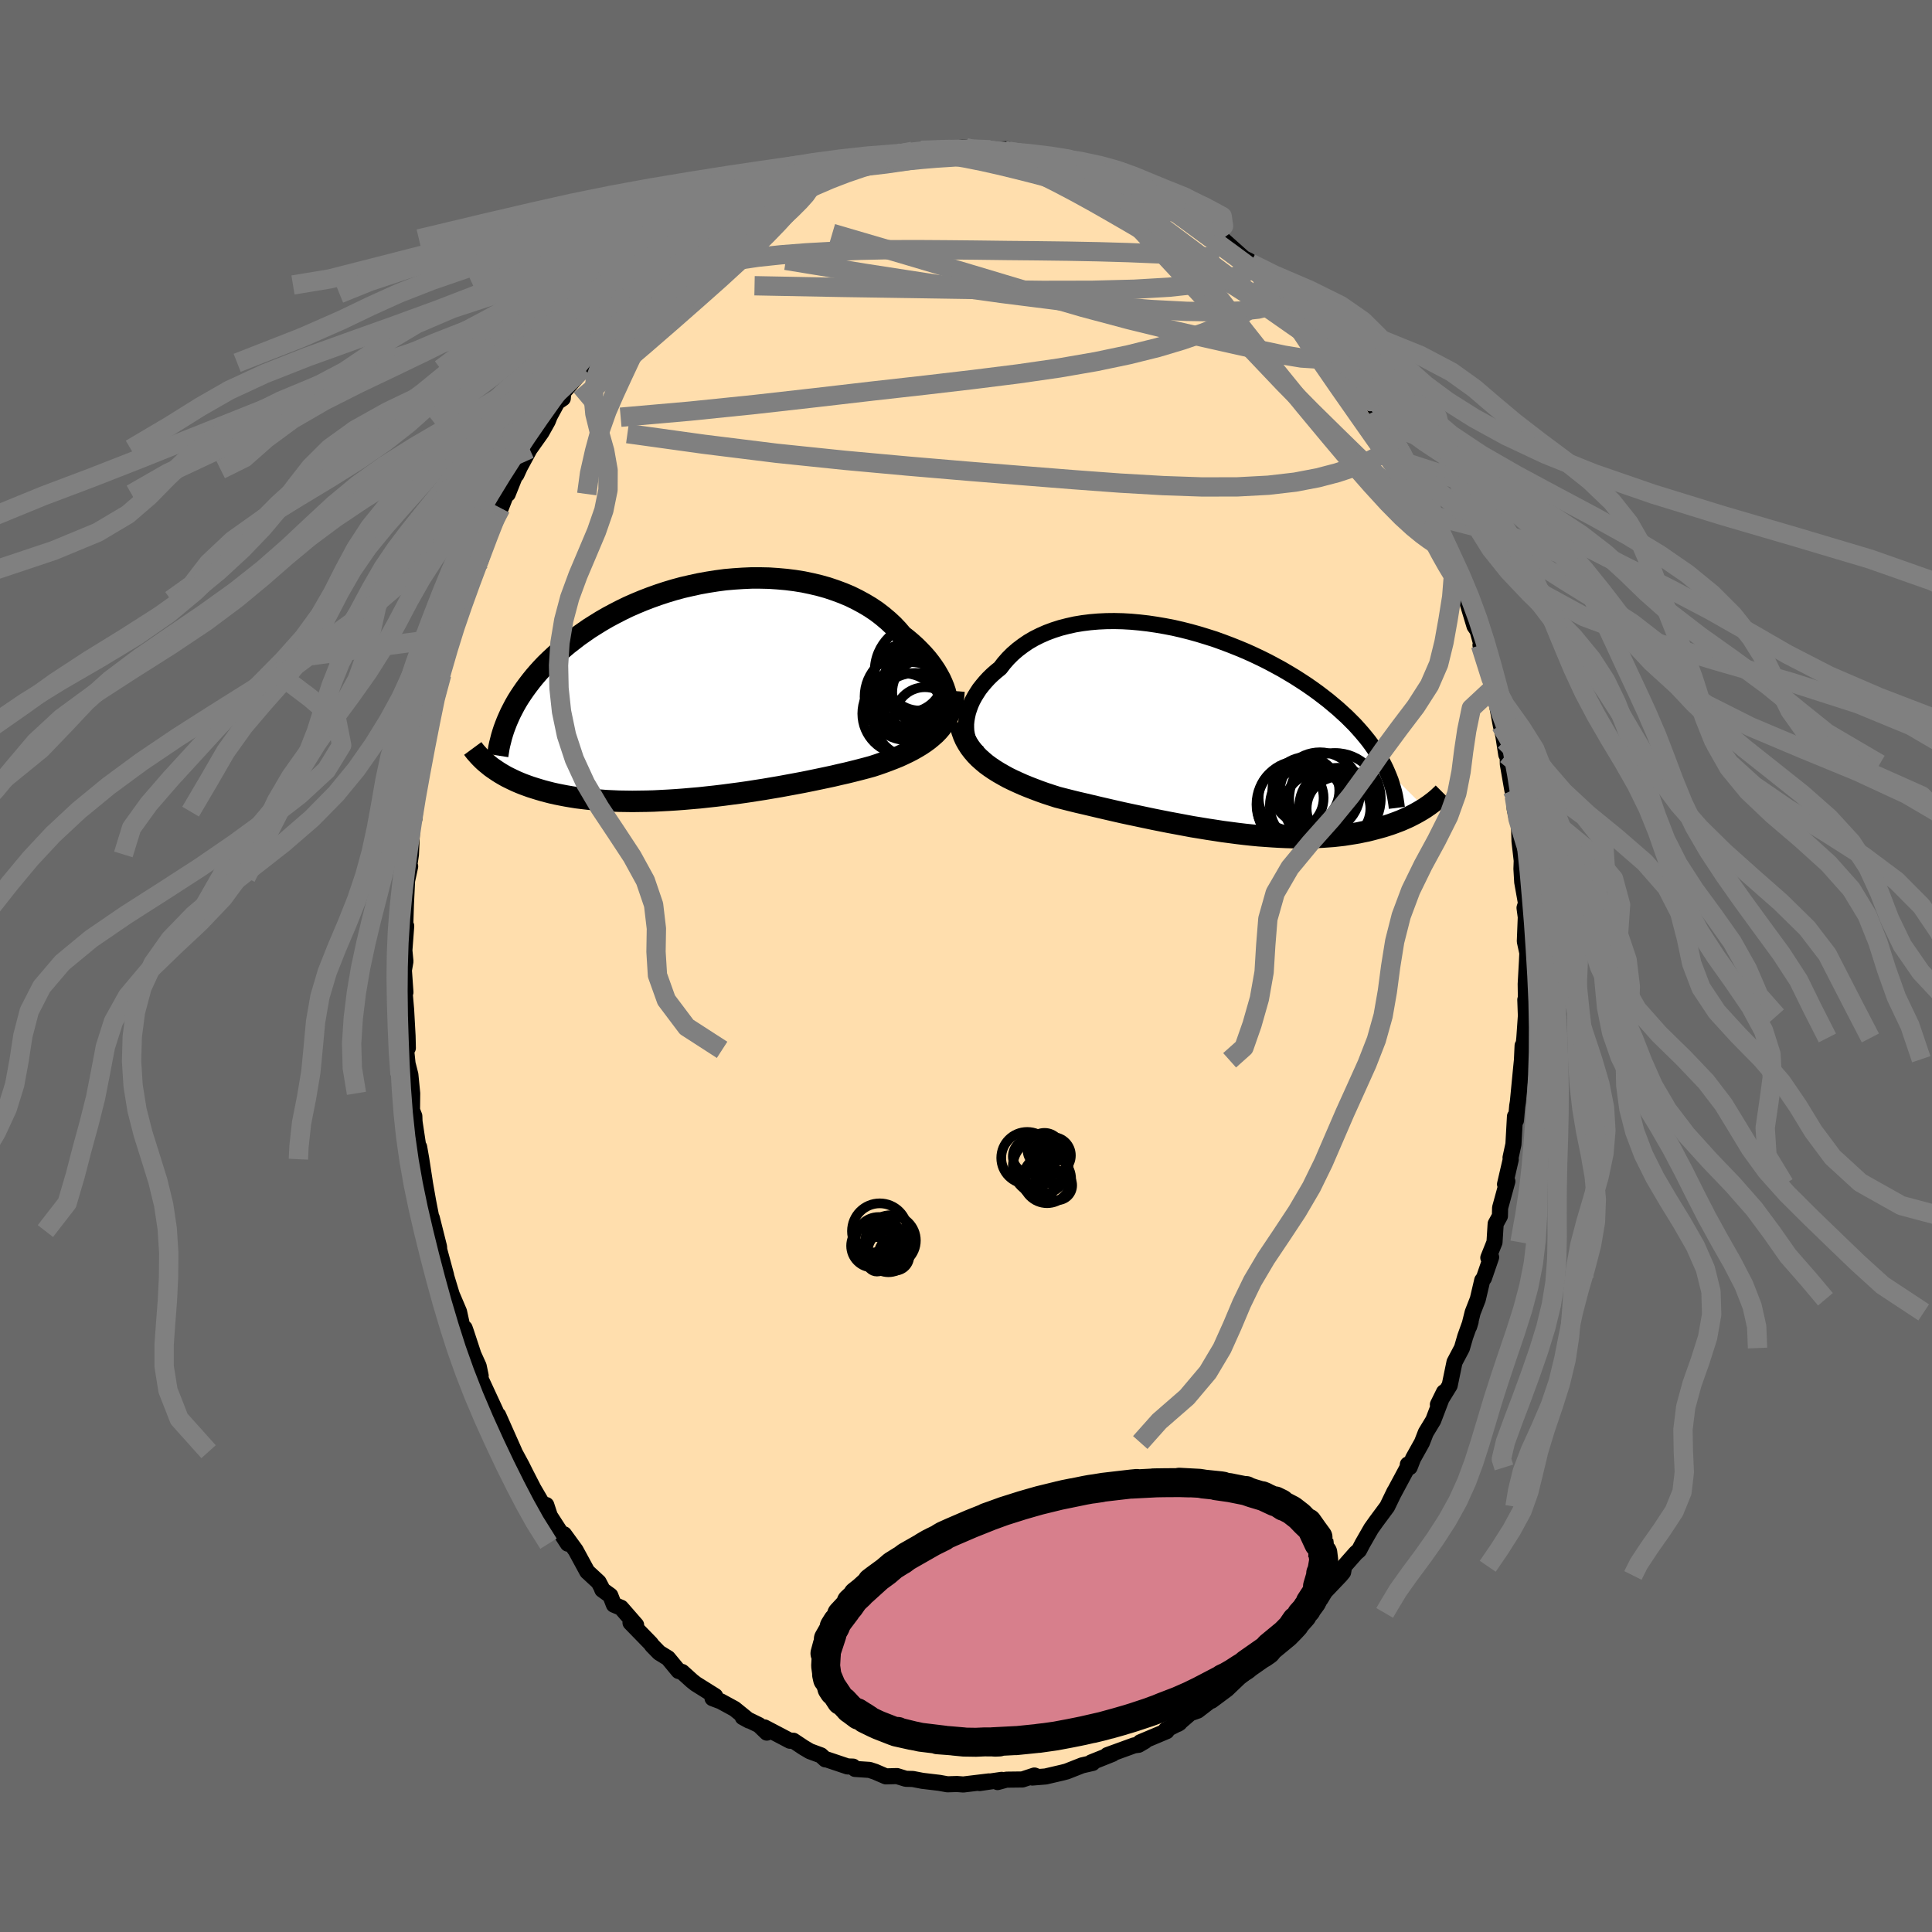 
  <svg viewBox="-100 -100 200 200" xmlns="http://www.w3.org/2000/svg" width="500" height="500" id="face-svg">
    <defs>
      <clipPath id="leftEyeClipPath">
        <polyline points="25.46,0.53 25.36,0.13 25.22,-0.28 25.05,-0.7 24.86,-1.12 24.63,-1.54 24.38,-1.97 24.1,-2.39 23.79,-2.82 23.46,-3.24 23.1,-3.65 22.71,-4.06 22.3,-4.47 21.87,-4.86 21.41,-5.25 20.92,-5.63 20.46,-6.17 19.97,-6.69 19.43,-7.19 18.86,-7.67 18.26,-8.13 17.62,-8.56 16.95,-8.96 16.25,-9.34 15.52,-9.7 14.76,-10.02 13.98,-10.31 13.18,-10.58 12.36,-10.81 11.52,-11.01 10.66,-11.19 9.79,-11.33 8.91,-11.44 8.02,-11.52 7.12,-11.58 6.21,-11.6 5.31,-11.6 4.4,-11.56 3.49,-11.5 2.58,-11.42 1.68,-11.3 0.79,-11.16 -0.1,-11 -0.97,-10.81 -1.84,-10.61 -2.69,-10.38 -3.52,-10.13 -4.34,-9.86 -5.15,-9.57 -5.93,-9.27 -6.7,-8.95 -7.45,-8.62 -8.17,-8.27 -8.87,-7.91 -9.56,-7.54 -10.22,-7.16 -10.85,-6.77 -11.47,-6.38 -12.06,-5.97 -12.63,-5.57 -13.17,-5.15 -13.7,-4.74 -14.2,-4.32 -14.68,-3.9 -15.14,-3.48 -15.58,-3.07 -16.01,-2.65 -16.41,-2.23 -16.79,-1.81 -17.16,-1.38 -17.5,-0.96 -17.83,-0.53 -18.14,-0.11 -18.43,0.31 -18.71,0.73 -18.97,1.15 -19.21,1.57 -19.43,1.99 -19.64,2.4 -19.83,2.82 -21.69,7.93 -21.44,8.11 -21.19,8.28 -20.92,8.46 -20.65,8.63 -20.36,8.8 -20.06,8.97 -19.74,9.13 -19.41,9.29 -19.07,9.45 -18.72,9.6 -18.35,9.75 -17.97,9.89 -17.58,10.03 -17.17,10.16 -16.75,10.29 -16.31,10.42 -15.86,10.54 -15.39,10.66 -14.9,10.77 -14.4,10.87 -13.88,10.97 -13.35,11.06 -12.79,11.15 -12.22,11.22 -11.63,11.29 -11.02,11.35 -10.4,11.4 -9.75,11.45 -9.1,11.48 -8.42,11.51 -7.73,11.52 -7.02,11.53 -6.3,11.52 -5.56,11.51 -4.81,11.49 -4.04,11.45 -3.27,11.41 -2.48,11.36 -1.68,11.3 -0.88,11.23 -0.06,11.16 0.76,11.07 1.59,10.98 2.42,10.88 3.25,10.77 4.09,10.66 4.93,10.54 5.76,10.41 6.6,10.28 7.42,10.14 8.25,10 9.06,9.85 9.87,9.7 10.67,9.55 11.46,9.39 12.23,9.23 12.99,9.07 13.74,8.91 14.46,8.74 15.17,8.58 15.86,8.41 16.53,8.24 17.18,8.07 17.8,7.9 18.38,7.71 18.95,7.51 19.49,7.31 20.03,7.1 20.55,6.89 21.05,6.66 21.53,6.43 21.99,6.19 22.43,5.94 22.86,5.68 23.26,5.41 23.64,5.13 23.99,4.84 24.33,4.54 24.64,4.22" />
      </clipPath>
      <clipPath id="rightEyeClipPath">
        <polyline points="-25.15,-0.74 -25.11,-1.13 -25.04,-1.53 -24.95,-1.93 -24.82,-2.33 -24.67,-2.74 -24.49,-3.14 -24.27,-3.55 -24.03,-3.94 -23.77,-4.34 -23.47,-4.72 -23.15,-5.1 -22.81,-5.47 -22.44,-5.83 -22.04,-6.18 -21.62,-6.52 -21.23,-7.03 -20.8,-7.52 -20.33,-7.99 -19.82,-8.43 -19.28,-8.84 -18.71,-9.23 -18.11,-9.58 -17.47,-9.9 -16.81,-10.19 -16.11,-10.45 -15.39,-10.68 -14.65,-10.87 -13.89,-11.04 -13.1,-11.17 -12.3,-11.27 -11.48,-11.34 -10.64,-11.38 -9.8,-11.39 -8.94,-11.37 -8.07,-11.32 -7.2,-11.24 -6.33,-11.14 -5.45,-11.01 -4.57,-10.86 -3.69,-10.69 -2.82,-10.49 -1.95,-10.27 -1.09,-10.03 -0.24,-9.77 0.61,-9.5 1.44,-9.2 2.26,-8.89 3.06,-8.57 3.85,-8.24 4.62,-7.89 5.38,-7.53 6.12,-7.16 6.83,-6.78 7.53,-6.4 8.21,-6 8.86,-5.61 9.5,-5.2 10.11,-4.8 10.7,-4.39 11.27,-3.98 11.82,-3.56 12.35,-3.15 12.85,-2.73 13.34,-2.32 13.8,-1.9 14.25,-1.49 14.67,-1.07 15.08,-0.66 15.46,-0.24 15.83,0.18 16.18,0.6 16.51,1.01 16.82,1.43 17.11,1.85 17.38,2.26 17.64,2.68 17.88,3.09 18.1,3.5 18.3,3.91 22.36,7.96 22.12,8.11 21.87,8.26 21.61,8.41 21.34,8.56 21.05,8.71 20.76,8.86 20.46,9 20.14,9.14 19.82,9.28 19.48,9.41 19.13,9.54 18.77,9.67 18.4,9.79 18.02,9.91 17.62,10.02 17.21,10.13 16.79,10.24 16.35,10.35 15.9,10.44 15.43,10.54 14.95,10.62 14.45,10.7 13.94,10.78 13.41,10.84 12.87,10.9 12.31,10.94 11.73,10.98 11.14,11.01 10.53,11.03 9.91,11.04 9.28,11.04 8.63,11.03 7.96,11.01 7.28,10.98 6.59,10.94 5.88,10.89 5.17,10.84 4.44,10.77 3.69,10.69 2.94,10.6 2.18,10.5 1.41,10.4 0.64,10.28 -0.15,10.16 -0.94,10.03 -1.74,9.9 -2.54,9.75 -3.34,9.6 -4.15,9.45 -4.96,9.29 -5.76,9.13 -6.57,8.96 -7.37,8.79 -8.18,8.62 -8.97,8.45 -9.76,8.27 -10.54,8.09 -11.32,7.91 -12.08,7.73 -12.84,7.55 -13.58,7.38 -14.31,7.2 -15.02,7.02 -15.72,6.84 -16.34,6.64 -16.95,6.44 -17.54,6.23 -18.12,6.01 -18.69,5.79 -19.25,5.56 -19.79,5.32 -20.31,5.08 -20.82,4.83 -21.31,4.56 -21.78,4.29 -22.23,4.01 -22.66,3.72 -23.07,3.42 -23.45,3.1" />
      </clipPath>
      <filter id="fuzzy">
        <feTurbulence id="turbulence" baseFrequency="0.05" numOctaves="3" type="noise" result="noise" />
        <feDisplacementMap in="SourceGraphic" in2="noise" scale="2" />
      </filter>
      <linearGradient id="rainbowGradient" x1="0%" y1="0%" x2="100%" y2="0%">
        <stop offset="0%" style="stop-color: rgb(167, 133, 106); stop-opacity: 1" />
        <stop offset="50%" style="stop-color: rgb(255, 127, 80); stop-opacity: 1" />
        <stop offset="100%" style="stop-color: rgb(167, 133, 106); stop-opacity: 1" />
      </linearGradient>
    </defs>
    <rect x="-100" y="-100" width="100%" height="100%" fill="rgb(105, 105, 105)" />
    <polyline id="faceContour" points="58.07,-0.46 57.94,1.86 57.97,3.91 57.9,3.49 57.96,5.16 57.8,7.45 57.57,9.65 57.62,8.24 57.55,9.76 57.47,10.55 57.13,14.07 57.06,14.49 56.93,15.98 56.83,15.57 56.67,18.45 56.37,19.84 56.39,20.04 55.8,22.59 56.04,22.29 55.29,25.03 55.27,25.89 54.83,26.69 54.71,28.6 54.07,30.2 54.36,30.15 53.62,32.3 53.44,32.54 52.98,34.5 52.45,35.86 52.09,37.31 52.24,36.81 51.68,38.37 51.34,39.55 50.57,41.01 50.07,43.42 48.85,45.4 49.48,44.12 48.37,47.03 47.6,48.3 47.2,49.33 46.28,50.98 45.93,51.88 45.74,51.6 45.71,51.91 44.24,54.65 44.36,54.4 43.6,55.97 42.48,57.48 41.94,58.24 41.04,59.81 40.69,60.48 40.35,60.78 39.15,62.14 39.04,62.75 38.76,63.09 37.17,64.76 36.69,65.55 35.76,66.71 34.51,67.78 35.64,66.97 33.93,68.85 33.72,68.98 32.53,69.96 31.16,71.52 31.27,71.23 29.78,72.36 30.38,71.77 28.72,73.32 28.32,73.63 27.02,74.87 25.42,76.06 26.38,75.2 25.78,75.7 23.99,77.08 23.21,77.36 21.94,78.46 22.11,78.35 20.68,79.08 20.77,79.21 18.04,80.36 18.52,80.24 17.87,80.62 17.41,80.68 14.63,81.69 15.17,81.56 12.97,82.44 13.11,82.5 12.02,82.75 10.42,83.38 10,83.49 8.24,83.9 6.87,84.01 7.31,83.89 7.08,83.8 5.84,84.21 4.18,84.23 3.27,84.48 3.69,84.25 1.41,84.58 2.38,84.41 -0.28,84.73 -0.93,84.68 -1.92,84.71 -2.37,84.63 -2.75,84.56 -4.52,84.35 -5.5,84.16 -6.23,84.14 -7.14,83.86 -8.3,83.89 -9.41,83.41 -9.99,83.22 -11.49,83.12 -11.69,82.88 -12.27,82.86 -14.38,82.15 -14.56,82.13 -15.02,81.71 -16.16,81.29 -16.82,80.9 -17.87,80.2 -18.23,80.2 -20.86,78.82 -20.62,79.36 -21.43,78.58 -23.11,77.76 -22.47,78.11 -23.96,76.9 -25.39,76.12 -26.24,75.8 -25.97,75.57 -27.31,74.73 -27.98,74.31 -28.36,74.01 -29.39,73.08 -29.75,72.98 -30.85,71.65 -31.76,71.09 -32.51,70.32 -32.62,70.15 -34.73,67.98 -34.15,68.22 -35.71,66.43 -36.45,66.12 -36.82,65.17 -37.65,64.57 -37.74,64.33 -38.03,63.78 -39.21,62.69 -40.41,60.48 -41.61,58.83 -41.22,59.8 -42.59,57.69 -43.08,56.93 -43.45,55.8 -43.72,55.84 -43.98,55.47 -44.78,54.1 -45.58,52.54 -46.01,51.68 -47.13,49.61 -46.75,50.28 -48.43,46.5 -48.53,46.85 -48.67,46.14 -50.35,42.51 -50.24,42.42 -50.45,41.42 -50.99,40.23 -51.77,37.86 -51.9,37.49 -52.04,37.81 -51.99,38.02 -52.48,35.79 -53.24,34 -54.24,30.7 -53.82,32.02 -54.53,29.39 -54.55,29.07 -55.3,26.08 -55.08,27.44 -55.92,23.13 -55.58,24.93 -55.99,22.6 -56.39,20 -56.61,18.74 -56.5,20.03 -57.09,16.11 -57.11,15.54 -57.35,14.93 -57.33,13.18 -57.52,11.25 -57.81,10.11 -57.96,8.68 -57.78,8.49 -57.81,7.23 -57.96,4.51 -58.17,2.09 -58.03,2.72 -58.19,0.44 -58.03,-0.48 -58.14,-1.61 -57.95,-4.14 -58.13,-3.56 -58.04,-4.46 -57.98,-6.35 -57.86,-8.83 -57.54,-10.31 -57.81,-9.16 -57.46,-11.55 -57.33,-14.55 -57.23,-15.09 -57.11,-15.22 -57.04,-15.98 -56.75,-17.84 -56.62,-19.39 -56.13,-22.68 -55.86,-22.94 -55.9,-23.22 -55.27,-25.65 -55.44,-24.98 -54.93,-27.45 -54.7,-29.21 -54.28,-30.16 -53.82,-31.86 -53.83,-32.01 -53.37,-33.23 -53.32,-34.05 -52.26,-37.09 -51.99,-37.9 -51.35,-39.95 -51.67,-38.68 -50.31,-42.5 -50.27,-41.94 -49.72,-43.6 -49.48,-44.58 -49.28,-44.97 -48.59,-46.69 -48.16,-47.4 -47.31,-49.59 -47.44,-48.86 -46.43,-51.39 -46.54,-50.87 -46.18,-51.66 -45.17,-53.52 -43.95,-55.24 -43.3,-56.4 -43.09,-56.93 -42.31,-58.37 -41.74,-58.76 -41.69,-59.39 -39.82,-61.54 -39.6,-61.8 -39.61,-61.87 -39.13,-62.44 -37.84,-64.18 -36.61,-65.73 -37.23,-65.03 -34.89,-67.72 -34.74,-67.49 -34.57,-68.07 -33.2,-69.6 -32.18,-70.5 -31.33,-71.04 -32.37,-70.42 -30.19,-72.09 -30.14,-72.39 -29.12,-73.34 -27.41,-74.55 -27.31,-74.94 -25.65,-75.88 -26.24,-75.27 -24.5,-76.85 -23.04,-77.69 -22.27,-78.11 -22.33,-78.26 -22.02,-78.48 -21.24,-78.55 -19.98,-79.48 -18.08,-80.6 -17.4,-80.68 -17.51,-80.8 -16.83,-80.94 -16.25,-81.47 -14.4,-82.1 -12.76,-82.44 -11.92,-82.91 -12.63,-82.41 -11.63,-83.15 -10.32,-83.06 -8.12,-83.67 -9.32,-83.7 -7.06,-84.13 -7.03,-83.96 -5.53,-84.34 -4.64,-84.44 -3.5,-84.53 -2.6,-84.49 -2.22,-84.49 -0.32,-84.74 -0.02,-84.71 1.16,-84.51 1.15,-84.42 2.5,-84.5 4.22,-84.55 4.4,-84.2 5.26,-84.29 6.99,-83.88 7.16,-83.95 7.09,-84 9.76,-83.38 10.83,-82.96 9.67,-83.33 11.96,-82.84 13.15,-82.46 13.74,-82.25 15.61,-81.6 16.21,-81.21 15.87,-81.48 17.41,-80.48 18.14,-80.48 19.45,-79.88 18.59,-80.02 21.06,-78.95 20.7,-78.85 22.19,-78.03 22.79,-77.74 24.41,-76.55 24.54,-76.3 26.37,-75.47 25.63,-75.85 26.33,-75.44 28.76,-73.27 29.33,-72.99 29.46,-72.75 31.16,-71.41 30.62,-71.95 31.44,-71 33.09,-69.62 33.13,-69.08 34.21,-67.99 34.92,-67.84 36.08,-66.3 37.42,-64.7 36.41,-65.98 37.78,-64 39.37,-62.19 39.96,-61.49 40.41,-60.6 40.49,-60.21 40.91,-59.77 42.15,-58.53 41.7,-58.74 42.49,-57.52 43.13,-56.04 44.3,-54.96 45.1,-53.4 45.64,-51.6 45.85,-52 46.4,-50.38 46.07,-51.64 47.93,-47.96 48.47,-46.58 48.87,-45.47 48.96,-45.11 50.31,-42.52 50.27,-41.98 50.64,-41.21 50.76,-40.47 50.87,-40.95 51.49,-38.89 51.72,-38.24 52.64,-35.19 52.95,-34.74 53.77,-31.78 53.26,-33.22 53.97,-31.21 54.5,-28.71 54.44,-29.31 54.93,-27.24 55.36,-24.93 55.76,-23.31 55.48,-24.75 55.93,-21.88 56.07,-21.87 56.09,-20.9 56.56,-18.2 56.76,-17.55 56.8,-16.28 57.03,-15.23 57.24,-14.83 57.3,-12.91 57.53,-10.91 57.5,-10.06 57.58,-8.69 57.97,-6.5 57.82,-6.02 57.95,-5.06 57.85,-2.55 58.11,-1.35 58.07,-0.46 57.94,1.86" fill="rgb(255, 222, 173)" stroke="black" stroke-width="1.667" stroke-linejoin="round" filter="url(#fuzzy)" />
    <g transform="translate(25.16 -24.32)">
      <polyline id="rightCountour" points="-25.15,-0.74 -25.11,-1.13 -25.04,-1.53 -24.95,-1.93 -24.82,-2.33 -24.67,-2.74 -24.49,-3.14 -24.27,-3.55 -24.03,-3.94 -23.77,-4.34 -23.47,-4.72 -23.15,-5.1 -22.81,-5.47 -22.44,-5.83 -22.04,-6.18 -21.62,-6.52 -21.23,-7.03 -20.8,-7.52 -20.33,-7.99 -19.82,-8.43 -19.28,-8.84 -18.71,-9.23 -18.11,-9.58 -17.47,-9.9 -16.81,-10.19 -16.11,-10.45 -15.39,-10.68 -14.65,-10.87 -13.89,-11.04 -13.1,-11.17 -12.3,-11.27 -11.48,-11.34 -10.64,-11.38 -9.8,-11.39 -8.94,-11.37 -8.07,-11.32 -7.2,-11.24 -6.33,-11.14 -5.45,-11.01 -4.57,-10.86 -3.69,-10.69 -2.82,-10.49 -1.95,-10.27 -1.09,-10.03 -0.24,-9.77 0.61,-9.5 1.44,-9.2 2.26,-8.89 3.06,-8.57 3.85,-8.24 4.62,-7.89 5.38,-7.53 6.12,-7.16 6.83,-6.78 7.53,-6.4 8.21,-6 8.86,-5.61 9.5,-5.2 10.11,-4.8 10.7,-4.39 11.27,-3.98 11.82,-3.56 12.35,-3.15 12.85,-2.73 13.34,-2.32 13.8,-1.9 14.25,-1.49 14.67,-1.07 15.08,-0.66 15.46,-0.24 15.83,0.18 16.18,0.6 16.51,1.01 16.82,1.43 17.11,1.85 17.38,2.26 17.64,2.68 17.88,3.09 18.1,3.5 18.3,3.91 22.36,7.96 22.12,8.11 21.87,8.26 21.61,8.41 21.34,8.56 21.05,8.71 20.76,8.86 20.46,9 20.14,9.14 19.82,9.28 19.48,9.41 19.13,9.54 18.77,9.67 18.4,9.79 18.02,9.91 17.62,10.02 17.21,10.13 16.79,10.24 16.35,10.35 15.9,10.44 15.43,10.54 14.95,10.62 14.45,10.7 13.94,10.78 13.41,10.84 12.87,10.9 12.31,10.94 11.73,10.98 11.14,11.01 10.53,11.03 9.91,11.04 9.28,11.04 8.63,11.03 7.96,11.01 7.28,10.98 6.59,10.94 5.88,10.89 5.17,10.84 4.44,10.77 3.69,10.69 2.94,10.6 2.18,10.5 1.41,10.4 0.64,10.28 -0.15,10.16 -0.94,10.03 -1.74,9.9 -2.54,9.75 -3.34,9.6 -4.15,9.45 -4.96,9.29 -5.76,9.13 -6.57,8.96 -7.37,8.79 -8.18,8.62 -8.97,8.45 -9.76,8.27 -10.54,8.09 -11.32,7.91 -12.08,7.73 -12.84,7.55 -13.58,7.38 -14.31,7.2 -15.02,7.02 -15.72,6.84 -16.34,6.64 -16.95,6.44 -17.54,6.23 -18.12,6.01 -18.69,5.79 -19.25,5.56 -19.79,5.32 -20.31,5.08 -20.82,4.83 -21.31,4.56 -21.78,4.29 -22.23,4.01 -22.66,3.72 -23.07,3.42 -23.45,3.1" fill="white" stroke="white" stroke-width="0" stroke-linejoin="round" filter="url(#fuzzy)" />
    </g>
    <g transform="translate(-27.51 -28.57)">
      <polyline id="leftCountour" points="25.46,0.53 25.36,0.13 25.22,-0.28 25.05,-0.7 24.86,-1.12 24.63,-1.54 24.38,-1.97 24.1,-2.39 23.79,-2.82 23.46,-3.24 23.1,-3.65 22.71,-4.06 22.3,-4.47 21.87,-4.86 21.41,-5.25 20.92,-5.63 20.46,-6.17 19.97,-6.69 19.43,-7.19 18.86,-7.67 18.26,-8.13 17.62,-8.56 16.95,-8.96 16.25,-9.34 15.52,-9.7 14.76,-10.02 13.98,-10.31 13.18,-10.58 12.36,-10.81 11.52,-11.01 10.66,-11.19 9.79,-11.33 8.91,-11.44 8.02,-11.52 7.12,-11.58 6.21,-11.6 5.31,-11.6 4.4,-11.56 3.49,-11.5 2.58,-11.42 1.68,-11.3 0.79,-11.16 -0.1,-11 -0.97,-10.81 -1.84,-10.61 -2.69,-10.38 -3.52,-10.13 -4.34,-9.86 -5.15,-9.57 -5.93,-9.27 -6.7,-8.95 -7.45,-8.62 -8.17,-8.27 -8.87,-7.91 -9.56,-7.54 -10.22,-7.16 -10.85,-6.77 -11.47,-6.38 -12.06,-5.97 -12.63,-5.57 -13.17,-5.15 -13.7,-4.74 -14.2,-4.32 -14.68,-3.9 -15.14,-3.48 -15.58,-3.07 -16.01,-2.65 -16.41,-2.23 -16.79,-1.81 -17.16,-1.38 -17.5,-0.96 -17.83,-0.53 -18.14,-0.11 -18.43,0.31 -18.71,0.73 -18.97,1.15 -19.21,1.57 -19.43,1.99 -19.64,2.4 -19.83,2.82 -21.69,7.93 -21.44,8.11 -21.19,8.28 -20.92,8.46 -20.65,8.63 -20.36,8.8 -20.06,8.97 -19.74,9.13 -19.41,9.29 -19.07,9.45 -18.72,9.6 -18.35,9.75 -17.97,9.89 -17.58,10.03 -17.17,10.16 -16.75,10.29 -16.31,10.42 -15.86,10.54 -15.39,10.66 -14.9,10.77 -14.4,10.87 -13.88,10.97 -13.35,11.06 -12.79,11.15 -12.22,11.22 -11.63,11.29 -11.02,11.35 -10.4,11.4 -9.75,11.45 -9.1,11.48 -8.42,11.51 -7.73,11.52 -7.02,11.53 -6.3,11.52 -5.56,11.51 -4.81,11.49 -4.04,11.45 -3.27,11.41 -2.48,11.36 -1.68,11.3 -0.88,11.23 -0.06,11.16 0.76,11.07 1.59,10.98 2.42,10.88 3.25,10.77 4.09,10.66 4.93,10.54 5.76,10.41 6.6,10.28 7.42,10.14 8.25,10 9.06,9.85 9.87,9.7 10.67,9.55 11.46,9.39 12.23,9.23 12.99,9.07 13.74,8.91 14.46,8.74 15.17,8.58 15.86,8.41 16.53,8.24 17.18,8.07 17.8,7.9 18.38,7.71 18.95,7.51 19.49,7.31 20.03,7.1 20.55,6.89 21.05,6.66 21.53,6.43 21.99,6.19 22.43,5.94 22.86,5.68 23.26,5.41 23.64,5.13 23.99,4.84 24.33,4.54 24.64,4.22" fill="white" stroke="white" stroke-width="0" stroke-linejoin="round" filter="url(#fuzzy)" />
    </g>
    <g transform="translate(25.16 -24.32)">
      <polyline id="rightUpper" points="-23.8,2.31 -24.08,2.12 -24.32,1.89 -24.53,1.63 -24.71,1.35 -24.86,1.04 -24.98,0.72 -25.07,0.37 -25.13,0.01 -25.15,-0.36 -25.15,-0.74 -25.11,-1.13 -25.04,-1.53 -24.95,-1.93 -24.82,-2.33 -24.67,-2.74 -24.49,-3.14 -24.27,-3.55 -24.03,-3.94 -23.77,-4.34 -23.47,-4.72 -23.15,-5.1 -22.81,-5.47 -22.44,-5.83 -22.04,-6.18 -21.62,-6.52 -21.23,-7.03 -20.8,-7.52 -20.33,-7.99 -19.82,-8.43 -19.28,-8.84 -18.71,-9.23 -18.11,-9.58 -17.47,-9.9 -16.81,-10.19 -16.11,-10.45 -15.39,-10.68 -14.65,-10.87 -13.89,-11.04 -13.1,-11.17 -12.3,-11.27 -11.48,-11.34 -10.64,-11.38 -9.8,-11.39 -8.94,-11.37 -8.07,-11.32 -7.2,-11.24 -6.33,-11.14 -5.45,-11.01 -4.57,-10.86 -3.69,-10.69 -2.82,-10.49 -1.95,-10.27 -1.09,-10.03 -0.24,-9.77 0.61,-9.5 1.44,-9.2 2.26,-8.89 3.06,-8.57 3.85,-8.24 4.62,-7.89 5.38,-7.53 6.12,-7.16 6.83,-6.78 7.53,-6.4 8.21,-6 8.86,-5.61 9.5,-5.2 10.11,-4.8 10.7,-4.39 11.27,-3.98 11.82,-3.56 12.35,-3.15 12.85,-2.73 13.34,-2.32 13.8,-1.9 14.25,-1.49 14.67,-1.07 15.08,-0.66 15.46,-0.24 15.83,0.18 16.18,0.6 16.51,1.01 16.82,1.43 17.11,1.85 17.38,2.26 17.64,2.68 17.88,3.09 18.1,3.5 18.3,3.91 18.48,4.32 18.65,4.73 18.81,5.14 18.94,5.55 19.06,5.95 19.17,6.35 19.26,6.76 19.33,7.16 19.39,7.55 19.44,7.95" fill="none" stroke="black" stroke-width="1.667" stroke-linejoin="round" filter="url(#fuzzy)" />
      <polyline id="rightLower" points="-25.81,-0.96 -25.71,-0.46 -25.58,0.01 -25.42,0.46 -25.23,0.89 -25,1.3 -24.75,1.69 -24.46,2.07 -24.15,2.43 -23.82,2.77 -23.45,3.1 -23.07,3.42 -22.66,3.72 -22.23,4.01 -21.78,4.29 -21.31,4.56 -20.82,4.83 -20.31,5.08 -19.79,5.32 -19.25,5.56 -18.69,5.79 -18.12,6.01 -17.54,6.23 -16.95,6.44 -16.34,6.64 -15.72,6.84 -15.02,7.02 -14.31,7.2 -13.58,7.38 -12.84,7.55 -12.08,7.73 -11.32,7.91 -10.54,8.09 -9.76,8.27 -8.97,8.45 -8.18,8.62 -7.37,8.79 -6.57,8.96 -5.76,9.13 -4.96,9.29 -4.15,9.45 -3.34,9.6 -2.54,9.75 -1.74,9.9 -0.94,10.03 -0.15,10.16 0.64,10.28 1.41,10.4 2.18,10.5 2.94,10.6 3.69,10.69 4.44,10.77 5.17,10.84 5.88,10.89 6.59,10.94 7.28,10.98 7.96,11.01 8.63,11.03 9.28,11.04 9.91,11.04 10.53,11.03 11.14,11.01 11.73,10.98 12.31,10.94 12.87,10.9 13.41,10.84 13.94,10.78 14.45,10.7 14.95,10.62 15.43,10.54 15.9,10.44 16.35,10.35 16.79,10.24 17.21,10.13 17.62,10.02 18.02,9.91 18.4,9.79 18.77,9.67 19.13,9.54 19.48,9.41 19.82,9.28 20.14,9.14 20.46,9 20.76,8.86 21.05,8.71 21.34,8.56 21.61,8.41 21.87,8.26 22.12,8.11 22.36,7.96 22.59,7.8 22.81,7.65 23.02,7.49 23.22,7.34 23.41,7.19 23.6,7.03 23.77,6.88 23.94,6.72 24.1,6.57 24.25,6.42" fill="none" stroke="black" stroke-width="2.222" stroke-linejoin="round" filter="url(#fuzzy)" />
      <circle r="4.156" cx="11.477" cy="6.352" stroke="black" fill="none" stroke-width="1.0" filter="url(#fuzzy)" clip-path="url(#rightEyeClipPath)" /><circle r="4.6" cx="9.552" cy="7.677" stroke="black" fill="none" stroke-width="1.0" filter="url(#fuzzy)" clip-path="url(#rightEyeClipPath)" /><circle r="4.034" cx="13.367" cy="7.832" stroke="black" fill="none" stroke-width="1.0" filter="url(#fuzzy)" clip-path="url(#rightEyeClipPath)" /><circle r="4.516" cx="9.427" cy="7.587" stroke="black" fill="none" stroke-width="1.0" filter="url(#fuzzy)" clip-path="url(#rightEyeClipPath)" /><circle r="3.466" cx="10.017" cy="6.162" stroke="black" fill="none" stroke-width="1.0" filter="url(#fuzzy)" clip-path="url(#rightEyeClipPath)" /><circle r="4.096" cx="10.392" cy="7.722" stroke="black" fill="none" stroke-width="1.0" filter="url(#fuzzy)" clip-path="url(#rightEyeClipPath)" /><circle r="4.74" cx="13.037" cy="7.007" stroke="black" fill="none" stroke-width="1.0" filter="url(#fuzzy)" clip-path="url(#rightEyeClipPath)" /><circle r="3.418" cx="11.207" cy="7.777" stroke="black" fill="none" stroke-width="1.0" filter="url(#fuzzy)" clip-path="url(#rightEyeClipPath)" /><circle r="3.298" cx="13.402" cy="8.027" stroke="black" fill="none" stroke-width="1.0" filter="url(#fuzzy)" clip-path="url(#rightEyeClipPath)" /><circle r="3.364" cx="8.497" cy="6.927" stroke="black" fill="none" stroke-width="1.0" filter="url(#fuzzy)" clip-path="url(#rightEyeClipPath)" />
      </g>
    <g transform="translate(-27.51 -28.57)">
      <polyline id="leftUpper" points="24.9,3.64 25.09,3.44 25.25,3.21 25.38,2.94 25.49,2.66 25.56,2.35 25.6,2.01 25.61,1.67 25.59,1.3 25.54,0.92 25.46,0.53 25.36,0.13 25.22,-0.28 25.05,-0.7 24.86,-1.12 24.63,-1.54 24.38,-1.97 24.1,-2.39 23.79,-2.82 23.46,-3.24 23.1,-3.65 22.71,-4.06 22.3,-4.47 21.87,-4.86 21.41,-5.25 20.92,-5.63 20.46,-6.17 19.97,-6.69 19.43,-7.19 18.86,-7.67 18.26,-8.13 17.62,-8.56 16.95,-8.96 16.25,-9.34 15.52,-9.7 14.76,-10.02 13.98,-10.31 13.18,-10.58 12.36,-10.81 11.52,-11.01 10.66,-11.19 9.79,-11.33 8.91,-11.44 8.02,-11.52 7.12,-11.58 6.21,-11.6 5.31,-11.6 4.4,-11.56 3.49,-11.5 2.58,-11.42 1.68,-11.3 0.79,-11.16 -0.1,-11 -0.97,-10.81 -1.84,-10.61 -2.69,-10.38 -3.52,-10.13 -4.34,-9.86 -5.15,-9.57 -5.93,-9.27 -6.7,-8.95 -7.45,-8.62 -8.17,-8.27 -8.87,-7.91 -9.56,-7.54 -10.22,-7.16 -10.85,-6.77 -11.47,-6.38 -12.06,-5.97 -12.63,-5.57 -13.17,-5.15 -13.7,-4.74 -14.2,-4.32 -14.68,-3.9 -15.14,-3.48 -15.58,-3.07 -16.01,-2.65 -16.41,-2.23 -16.79,-1.81 -17.16,-1.38 -17.5,-0.96 -17.83,-0.53 -18.14,-0.11 -18.43,0.31 -18.71,0.73 -18.97,1.15 -19.21,1.57 -19.43,1.99 -19.64,2.4 -19.83,2.82 -20.01,3.23 -20.17,3.64 -20.32,4.04 -20.45,4.44 -20.57,4.84 -20.67,5.24 -20.77,5.63 -20.85,6.02 -20.91,6.4 -20.97,6.78" fill="none" stroke="black" stroke-width="2.222" stroke-linejoin="round" filter="url(#fuzzy)" />
      <polyline id="leftLower" points="26.27,0.1 26.23,0.6 26.17,1.08 26.08,1.54 25.96,1.98 25.8,2.4 25.62,2.8 25.42,3.18 25.18,3.54 24.92,3.89 24.64,4.22 24.33,4.54 23.99,4.84 23.64,5.13 23.26,5.41 22.86,5.68 22.43,5.94 21.99,6.19 21.53,6.43 21.05,6.66 20.55,6.89 20.03,7.1 19.49,7.31 18.95,7.51 18.38,7.71 17.8,7.9 17.18,8.07 16.53,8.24 15.86,8.41 15.17,8.58 14.46,8.74 13.74,8.91 12.99,9.07 12.23,9.23 11.46,9.39 10.67,9.55 9.87,9.7 9.06,9.85 8.25,10 7.42,10.14 6.6,10.28 5.76,10.41 4.93,10.54 4.09,10.66 3.25,10.77 2.42,10.88 1.59,10.98 0.76,11.07 -0.06,11.16 -0.88,11.23 -1.68,11.3 -2.48,11.36 -3.27,11.41 -4.04,11.45 -4.81,11.49 -5.56,11.51 -6.3,11.52 -7.02,11.53 -7.73,11.52 -8.42,11.51 -9.1,11.48 -9.75,11.45 -10.4,11.4 -11.02,11.35 -11.63,11.29 -12.22,11.22 -12.79,11.15 -13.35,11.06 -13.88,10.97 -14.4,10.87 -14.9,10.77 -15.39,10.66 -15.86,10.54 -16.31,10.42 -16.75,10.29 -17.17,10.16 -17.58,10.03 -17.97,9.89 -18.35,9.75 -18.72,9.6 -19.07,9.45 -19.41,9.29 -19.74,9.13 -20.06,8.97 -20.36,8.8 -20.65,8.63 -20.92,8.46 -21.19,8.28 -21.44,8.11 -21.69,7.93 -21.92,7.74 -22.14,7.56 -22.35,7.38 -22.55,7.19 -22.74,7 -22.92,6.81 -23.09,6.62 -23.26,6.43 -23.41,6.24 -23.55,6.05" fill="none" stroke="black" stroke-width="2.222" stroke-linejoin="round" filter="url(#fuzzy)" />
      <circle r="3.652" cx="22.158" cy="0.404" stroke="black" fill="none" stroke-width="1.0" filter="url(#fuzzy)" clip-path="url(#leftEyeClipPath)" /><circle r="4.422" cx="22.273" cy="2.654" stroke="black" fill="none" stroke-width="1.0" filter="url(#fuzzy)" clip-path="url(#leftEyeClipPath)" /><circle r="4.906" cx="22.963" cy="-1.976" stroke="black" fill="none" stroke-width="1.0" filter="url(#fuzzy)" clip-path="url(#leftEyeClipPath)" /><circle r="3.834" cx="21.813" cy="0.944" stroke="black" fill="none" stroke-width="1.0" filter="url(#fuzzy)" clip-path="url(#leftEyeClipPath)" /><circle r="4.184" cx="20.958" cy="2.444" stroke="black" fill="none" stroke-width="1.0" filter="url(#fuzzy)" clip-path="url(#leftEyeClipPath)" /><circle r="3.588" cx="21.578" cy="-1.286" stroke="black" fill="none" stroke-width="1.0" filter="url(#fuzzy)" clip-path="url(#leftEyeClipPath)" /><circle r="4.532" cx="21.543" cy="0.684" stroke="black" fill="none" stroke-width="1.0" filter="url(#fuzzy)" clip-path="url(#leftEyeClipPath)" /><circle r="3.594" cx="22.748" cy="-1.461" stroke="black" fill="none" stroke-width="1.0" filter="url(#fuzzy)" clip-path="url(#leftEyeClipPath)" /><circle r="3.504" cx="23.378" cy="0.224" stroke="black" fill="none" stroke-width="1.0" filter="url(#fuzzy)" clip-path="url(#leftEyeClipPath)" /><circle r="3.15" cx="23.258" cy="2.859" stroke="black" fill="none" stroke-width="1.0" filter="url(#fuzzy)" clip-path="url(#leftEyeClipPath)" />
    </g>
    <g id="hairs">
      <polyline points="-7.06,-84.13 -6.53,-84.11 -5.47,-84.2 -4.23,-84.27 -2.94,-84.3 -1.64,-84.3 -0.38,-84.29 0.83,-84.27 1.95,-84.24 2.96,-84.2 3.85,-84.16 4.59,-84.14 5.16,-84.12 5.52,-84.12 5.63,-84.14 5.45,-84.18 4.94,-84.26 4.04,-84.4" fill="none" stroke="rgb(128, 128, 128)" stroke-width="2" stroke-linejoin="round" filter="url(#fuzzy)" /><polyline points="-21.24,-78.55 -19.88,-79.42 -18.59,-80.09 -17.5,-80.55 -16.47,-80.93 -15.37,-81.3 -14.15,-81.69 -12.87,-82.08 -11.62,-82.46 -10.45,-82.79 -9.39,-83.09 -8.44,-83.35 -7.6,-83.59 -6.89,-83.8 -6.34,-83.97 -6,-84.1 -5.89,-84.17 -6.02,-84.19 -6.41,-84.14 -7.05,-84.02 -7.84,-83.85" fill="none" stroke="rgb(128, 128, 128)" stroke-width="2" stroke-linejoin="round" filter="url(#fuzzy)" /><polyline points="46.4,-50.38 46.63,-50.23 47.17,-49.08 47.51,-48.04 47.58,-47.36 47.38,-47.06 46.91,-47.12 46.15,-47.57 45.12,-48.42 43.79,-49.63 42.2,-51.15 40.33,-52.95 38.19,-55.04 35.73,-57.46 32.92,-60.31 29.71,-63.69 26.05,-67.63 21.87,-72.15 17.18,-77.19" fill="none" stroke="rgb(128, 128, 128)" stroke-width="2" stroke-linejoin="round" filter="url(#fuzzy)" /><polyline points="43.13,-56.04 44.12,-54.83 44.89,-53.5 45.5,-52.31 46.04,-51.27 46.56,-50.28 47.08,-49.28 47.58,-48.29 48,-47.42 48.29,-46.8 48.4,-46.5 48.33,-46.56 48.08,-46.97 47.66,-47.77 47.02,-49.02 46.13,-50.81 44.89,-53.19" fill="none" stroke="rgb(128, 128, 128)" stroke-width="2" stroke-linejoin="round" filter="url(#fuzzy)" /><polyline points="-18.08,-80.6 -17.56,-80.71 -16.98,-80.91 -16.13,-81.23 -15.04,-81.64 -13.83,-82.06 -12.7,-82.44 -11.73,-82.76 -10.97,-83 -10.37,-83.18 -9.95,-83.31 -9.75,-83.37 -9.85,-83.35 -10.26,-83.24 -10.89,-83.06 -11.63,-82.83" fill="none" stroke="rgb(128, 128, 128)" stroke-width="2" stroke-linejoin="round" filter="url(#fuzzy)" /><polyline points="37.42,-64.7 37.1,-64.94 37.31,-64.27 37.37,-63.53 36.98,-63.04 36.09,-62.85 34.72,-62.94 32.9,-63.24 30.64,-63.72 27.92,-64.32 24.72,-65.04 21.03,-65.89 16.85,-66.91 12.13,-68.17 6.8,-69.72 0.73,-71.54 -6.16,-73.59 -13.84,-75.84" fill="none" stroke="rgb(128, 128, 128)" stroke-width="2" stroke-linejoin="round" filter="url(#fuzzy)" /><polyline points="47.93,-47.96 48.39,-46.75 48.83,-45.64 49.28,-44.54 49.71,-43.51 50.05,-42.64 50.31,-41.97 50.5,-41.45 50.63,-41.03 50.71,-40.68 50.74,-40.4 50.69,-40.26 50.54,-40.34 50.25,-40.72 49.79,-41.48 49.14,-42.63 48.32,-44.16 47.34,-46.03 46.23,-48.24 44.97,-50.76 43.54,-53.66 41.96,-56.99" fill="none" stroke="rgb(128, 128, 128)" stroke-width="2" stroke-linejoin="round" filter="url(#fuzzy)" /><polyline points="-10.32,-83.06 -9.04,-83.47 -8.21,-83.72 -7.27,-83.9 -6.21,-84.05 -5.1,-84.18 -3.98,-84.29 -2.91,-84.37 -1.92,-84.44 -1.04,-84.49 -0.3,-84.52 0.3,-84.54 0.73,-84.54 0.98,-84.54 1.04,-84.52 0.88,-84.5 0.47,-84.46 -0.25,-84.42 -1.29,-84.37 -2.72,-84.31 -4.6,-84.2" fill="none" stroke="rgb(128, 128, 128)" stroke-width="2" stroke-linejoin="round" filter="url(#fuzzy)" /><polyline points="-22.02,-78.48 -21.1,-78.82 -20.04,-79.37 -19.15,-79.84 -18.5,-80.13 -18.05,-80.28 -17.7,-80.32 -17.42,-80.27 -17.25,-80.11 -17.24,-79.81 -17.44,-79.35 -17.88,-78.71 -18.55,-77.9 -19.45,-76.91 -20.57,-75.75 -21.93,-74.41 -23.57,-72.88 -25.49,-71.12 -27.73,-69.13 -30.29,-66.88 -33.17,-64.38 -36.39,-61.63 -39.97,-58.61" fill="none" stroke="rgb(128, 128, 128)" stroke-width="2" stroke-linejoin="round" filter="url(#fuzzy)" /><polyline points="33.13,-69.08 34.1,-68.2 35.06,-67.27 35.97,-66.27 36.82,-65.25 37.64,-64.21 38.45,-63.14 39.22,-62.1 39.92,-61.16 40.5,-60.37 40.95,-59.75 41.3,-59.28 41.55,-58.92 41.73,-58.65 41.82,-58.48 41.83,-58.43 41.69,-58.57 41.35,-59 40.74,-59.8 39.85,-61.01 38.76,-62.54 37.61,-64.2" fill="none" stroke="rgb(128, 128, 128)" stroke-width="2" stroke-linejoin="round" filter="url(#fuzzy)" /><polyline points="-9.32,-83.7 -7.77,-83.95 -6.68,-84.1 -5.65,-84.24 -4.67,-84.35 -3.76,-84.43 -2.95,-84.49 -2.28,-84.52 -1.78,-84.53 -1.46,-84.51 -1.36,-84.45 -1.49,-84.35 -1.84,-84.23 -2.46,-84.06 -3.4,-83.85 -4.7,-83.59 -6.35,-83.31 -8.27,-83.03 -10.35,-82.79" fill="none" stroke="rgb(128, 128, 128)" stroke-width="2" stroke-linejoin="round" filter="url(#fuzzy)" /><polyline points="42.49,-57.52 43.12,-56.22 43.54,-55.06 43.57,-54.05 43.19,-53.26 42.45,-52.65 41.4,-52.12 40.06,-51.6 38.42,-51.06 36.43,-50.54 34.07,-50.09 31.3,-49.77 28.11,-49.6 24.49,-49.59 20.43,-49.73 15.95,-49.99 11.06,-50.35 5.78,-50.77 0.1,-51.23 -6.01,-51.75 -12.57,-52.35 -19.62,-53.08 -27.12,-54.01 -35.05,-55.11" fill="none" stroke="rgb(128, 128, 128)" stroke-width="2" stroke-linejoin="round" filter="url(#fuzzy)" /><polyline points="29.46,-72.75 30.36,-71.97 30.66,-71.44 30.77,-70.8 30.72,-70.07 30.44,-69.3 29.91,-68.54 29.08,-67.79 27.93,-67.05 26.45,-66.3 24.61,-65.55 22.41,-64.79 19.84,-64.02 16.86,-63.28 13.47,-62.57 9.66,-61.91 5.43,-61.3 0.8,-60.72 -4.24,-60.13 -9.68,-59.52 -15.54,-58.84 -21.84,-58.13 -28.57,-57.44 -35.75,-56.81" fill="none" stroke="rgb(128, 128, 128)" stroke-width="2" stroke-linejoin="round" filter="url(#fuzzy)" /><polyline points="-0.02,-84.71 0.92,-84.49 1.96,-84.21 3.26,-83.81 4.73,-83.27 6.3,-82.61 7.94,-81.84 9.65,-80.98 11.43,-80.04 13.28,-79.02 15.19,-77.93 17.14,-76.8 19.12,-75.63 21.1,-74.46 23.06,-73.3 24.98,-72.15 26.84,-71.01 28.62,-69.88 30.33,-68.75 31.97,-67.62 33.54,-66.52 35.02,-65.49 36.35,-64.61 37.37,-64.01" fill="none" stroke="rgb(128, 128, 128)" stroke-width="2" stroke-linejoin="round" filter="url(#fuzzy)" /><polyline points="29.33,-72.99 29.57,-72.57 29.48,-72.14 28.87,-71.75 27.77,-71.36 26.15,-70.95 23.93,-70.58 21.04,-70.27 17.44,-70.06 13.08,-69.95 7.9,-69.94 1.83,-70.02 -5.14,-70.13 -13,-70.25 -21.89,-70.42" fill="none" stroke="rgb(128, 128, 128)" stroke-width="2" stroke-linejoin="round" filter="url(#fuzzy)" /><polyline points="-19.98,-79.48 -18.65,-80.19 -17.97,-80.5 -17.53,-80.66 -17.13,-80.77 -16.71,-80.83 -16.36,-80.82 -16.18,-80.67 -16.25,-80.36 -16.6,-79.86 -17.2,-79.19 -18.07,-78.32 -19.21,-77.26 -20.66,-75.97 -22.46,-74.43 -24.61,-72.62 -27.1,-70.57 -29.93,-68.33 -33.12,-65.9 -36.86,-63.12" fill="none" stroke="rgb(128, 128, 128)" stroke-width="2" stroke-linejoin="round" filter="url(#fuzzy)" /><polyline points="31.44,-71 32.36,-69.99 32.53,-69.29 32.25,-68.76 31.51,-68.33 30.23,-68 28.36,-67.8 25.89,-67.72 22.83,-67.77 19.16,-67.96 14.8,-68.32 9.67,-68.87 3.72,-69.62 -3.01,-70.56 -10.47,-71.71 -18.65,-73.05" fill="none" stroke="rgb(128, 128, 128)" stroke-width="2" stroke-linejoin="round" filter="url(#fuzzy)" /><polyline points="45.64,-51.6 45.89,-51.52 46.19,-51.04 46.57,-50.33 46.95,-49.5 47.21,-48.79 47.29,-48.35 47.14,-48.28 46.75,-48.61 46.11,-49.36 45.19,-50.58 43.98,-52.27 42.47,-54.39 40.68,-56.94 38.59,-59.93 36.19,-63.41 33.57,-67.36" fill="none" stroke="rgb(128, 128, 128)" stroke-width="2" stroke-linejoin="round" filter="url(#fuzzy)" /><polyline points="48.47,-46.58 48.8,-45.67 49.12,-44.78 49.35,-44.02 49.41,-43.55 49.29,-43.38 48.99,-43.47 48.54,-43.73 47.95,-44.12 47.2,-44.67 46.26,-45.44 45.1,-46.5 43.67,-47.95 41.96,-49.82 39.94,-52.12 37.63,-54.86 35.01,-58.01 32.11,-61.59 28.92,-65.62 25.45,-70.12 21.64,-75.13" fill="none" stroke="rgb(128, 128, 128)" stroke-width="2" stroke-linejoin="round" filter="url(#fuzzy)" /><polyline points="-32.18,-70.5 -31.62,-70.78 -30.82,-71.08 -29.55,-71.55 -27.91,-72.08 -25.99,-72.59 -23.86,-73.03 -21.55,-73.37 -19.09,-73.63 -16.49,-73.83 -13.76,-73.98 -10.95,-74.09 -8.06,-74.15 -5.1,-74.16 -2.08,-74.14 1.01,-74.11 4.16,-74.07 7.35,-74.04 10.52,-74 13.67,-73.94 16.79,-73.85 19.93,-73.72 23.09,-73.53 26.21,-73.3" fill="none" stroke="rgb(128, 128, 128)" stroke-width="2" stroke-linejoin="round" filter="url(#fuzzy)" /><polyline points="33.09,-69.62 33.43,-69 34.05,-68.32 34.71,-67.65 35.27,-67.02 35.66,-66.5 35.88,-66.07 35.94,-65.76 35.82,-65.59 35.47,-65.63 34.86,-65.9 33.98,-66.44 32.82,-67.22 31.39,-68.25 29.69,-69.49 27.71,-70.94 25.44,-72.63 22.81,-74.6 19.71,-76.92 16.1,-79.65" fill="none" stroke="rgb(128, 128, 128)" stroke-width="2" stroke-linejoin="round" filter="url(#fuzzy)" /><polyline points="-14.4,-82.1 -13.13,-82.39 -12.23,-82.58 -11.31,-82.72 -10.17,-82.87 -8.84,-83.04 -7.41,-83.22 -5.94,-83.37 -4.48,-83.51 -3.04,-83.63 -1.64,-83.72 -0.32,-83.81 0.91,-83.88 2.02,-83.93 2.97,-83.99 3.75,-84.04 4.33,-84.09 4.7,-84.13 4.85,-84.18 4.77,-84.24 4.49,-84.34" fill="none" stroke="rgb(128, 128, 128)" stroke-width="2" stroke-linejoin="round" filter="url(#fuzzy)" /><polyline points="-23.04,-77.69 -22.48,-78.02 -21.93,-78.32 -21.15,-78.7 -20.1,-79.18 -18.9,-79.75 -17.68,-80.31 -16.54,-80.83 -15.52,-81.29 -14.58,-81.69 -13.72,-82.05 -12.95,-82.35 -12.35,-82.59 -11.97,-82.73 -11.83,-82.8 -11.91,-82.78 -12.18,-82.7 -12.8,-82.51 -14.09,-82.13" fill="none" stroke="rgb(128, 128, 128)" stroke-width="2" stroke-linejoin="round" filter="url(#fuzzy)" /><polyline points="17.41,-80.48 18.22,-80.27 19.05,-79.84 19.96,-79.24 21,-78.51 22.14,-77.68 23.36,-76.79 24.6,-75.88 25.81,-74.99 26.95,-74.15 28,-73.38 28.96,-72.67 29.83,-72.02 30.59,-71.45 31.2,-70.99 31.62,-70.69 31.82,-70.58 31.8,-70.66 31.58,-70.92 31.21,-71.29 30.67,-71.77" fill="none" stroke="rgb(128, 128, 128)" stroke-width="2" stroke-linejoin="round" filter="url(#fuzzy)" /><polyline points="-4.64,-84.44 -3.57,-84.47 -2.44,-84.44 -1.17,-84.4 0.18,-84.33 1.56,-84.22 2.91,-84.09 4.2,-83.97 5.4,-83.85 6.47,-83.76 7.34,-83.68 7.98,-83.62 8.34,-83.6 8.28,-83.66 7.7,-83.83" fill="none" stroke="rgb(128, 128, 128)" stroke-width="2" stroke-linejoin="round" filter="url(#fuzzy)" /><polyline points="-7.03,-83.96 -5.69,-84.18 -4.37,-84.2 -2.98,-84.08 -1.5,-83.88 0.07,-83.61 1.72,-83.28 3.41,-82.9 5.15,-82.48 6.93,-82.03 8.73,-81.55 10.54,-81.07 12.3,-80.58 13.97,-80.12 15.54,-79.69 16.98,-79.3 18.31,-78.93 19.54,-78.57 20.59,-78.26 21.37,-78.07 21.86,-78.04" fill="none" stroke="rgb(128, 128, 128)" stroke-width="2" stroke-linejoin="round" filter="url(#fuzzy)" /><polyline points="-5.53,-84.34 -7.02,-84.05 -8.75,-83.66 -10.61,-83.2 -12.57,-82.66 -14.61,-82.03 -16.73,-81.33 -18.94,-80.58 -21.24,-79.79 -23.59,-78.95 -25.94,-78.05 -28.28,-77.07 -30.59,-75.99 -32.96,-74.79 -35.4,-73.51 -37.9,-72.18 -40.33,-70.85 -42.59,-69.51 -44.73,-68.15 -47.03,-66.67 -49.74,-64.99 -52.56,-63.16 -54.38,-61.8" fill="none" stroke="rgb(128, 128, 128)" stroke-width="2" stroke-linejoin="round" filter="url(#fuzzy)" /><polyline points="-8.12,-83.67 -10.62,-83.2 -12.47,-82.65 -14.26,-81.98 -16.05,-81.24 -17.83,-80.45 -19.58,-79.61 -21.31,-78.72 -23.03,-77.76 -24.76,-76.71 -26.5,-75.56 -28.23,-74.32 -29.91,-73.02 -31.53,-71.66 -33.06,-70.24 -34.52,-68.78 -35.93,-67.26 -37.31,-65.67 -38.69,-64.01 -40.06,-62.29 -41.44,-60.5 -42.8,-58.65 -44.16,-56.73 -45.5,-54.78 -46.81,-52.79 -48.09,-50.79 -49.3,-48.81 -50.44,-46.86 -51.48,-44.92 -52.44,-42.94 -53.35,-40.88 -54.26,-38.67 -55.19,-36.29 -56.15,-33.77 -57.1,-31.14 -57.99,-28.42 -58.83,-25.63 -59.59,-23.22" fill="none" stroke="rgb(128, 128, 128)" stroke-width="2" stroke-linejoin="round" filter="url(#fuzzy)" /><polyline points="-8.12,-83.67 -10.78,-83.21 -13.08,-82.67 -16.08,-82.01 -19.4,-81.28 -22.33,-80.5 -24.51,-79.69 -26.15,-78.82 -27.64,-77.89 -29.3,-76.88 -31.21,-75.76 -33.3,-74.54 -35.49,-73.25 -37.8,-71.91 -40.37,-70.54 -43.37,-69.13 -46.89,-67.66 -50.84,-66.12 -54.96,-64.5 -58.93,-62.81 -62.53,-61.08 -65.79,-59.32 -69.09,-57.48 -72.97,-55.5 -77.72,-53.32 -82.64,-51.01 -86.39,-48.86" fill="none" stroke="rgb(128, 128, 128)" stroke-width="2" stroke-linejoin="round" filter="url(#fuzzy)" /><polyline points="-10.32,-83.06 -13.54,-82.58 -15.5,-82.1 -17.04,-81.51 -18.58,-80.82 -20.21,-80.03 -21.9,-79.15 -23.64,-78.19 -25.44,-77.16 -27.34,-76.06 -29.36,-74.91 -31.52,-73.69 -33.84,-72.39 -36.34,-71.03 -39.03,-69.58 -41.86,-68.06 -44.69,-66.49 -47.38,-64.88 -49.8,-63.23 -51.9,-61.54 -53.78,-59.81 -55.65,-58.02 -57.71,-56.18 -60.1,-54.3 -62.87,-52.39 -65.97,-50.45 -69.3,-48.44 -72.73,-46.32 -75.92,-44.05 -78.43,-41.69 -80.16,-39.44 -82.31,-37.9" fill="none" stroke="rgb(128, 128, 128)" stroke-width="2" stroke-linejoin="round" filter="url(#fuzzy)" /><polyline points="-10.32,-83.06 -12.09,-82.58 -13.75,-82.11 -15.46,-81.54 -17.12,-80.86 -18.73,-80.08 -20.34,-79.21 -21.97,-78.27 -23.63,-77.26 -25.32,-76.19 -26.99,-75.05 -28.64,-73.86 -30.25,-72.61 -31.84,-71.28 -33.44,-69.86 -35.06,-68.35 -36.69,-66.78 -38.3,-65.18 -39.84,-63.57 -41.28,-61.96 -42.64,-60.32 -43.98,-58.57 -45.41,-56.66 -47.07,-54.48 -49.32,-51.66" fill="none" stroke="rgb(128, 128, 128)" stroke-width="2" stroke-linejoin="round" filter="url(#fuzzy)" /><polyline points="-11.92,-82.91 -14.13,-82.08 -15.98,-81.27 -17.64,-80.47 -19.17,-79.66 -20.56,-78.8 -21.84,-77.88 -23.09,-76.87 -24.38,-75.74 -25.74,-74.51 -27.13,-73.21 -28.49,-71.86 -29.78,-70.49 -30.96,-69.09 -32.03,-67.63 -33.01,-66.09 -33.9,-64.46 -34.74,-62.78 -35.55,-61.05 -36.36,-59.29 -37.16,-57.46 -37.86,-55.48 -38.45,-53.3 -38.97,-51 -39.26,-48.86" fill="none" stroke="rgb(128, 128, 128)" stroke-width="2" stroke-linejoin="round" filter="url(#fuzzy)" /><polyline points="-16.83,-80.94 -18.17,-80.4 -20.12,-79.62 -22.09,-78.77 -24.01,-77.87 -25.97,-76.86 -28.1,-75.73 -30.35,-74.48 -32.59,-73.16 -34.67,-71.8 -36.5,-70.43 -38.07,-69.04 -39.48,-67.58 -40.85,-66.05 -42.29,-64.42 -43.85,-62.73 -45.52,-61.01 -47.31,-59.26 -49.25,-57.43 -51.44,-55.46 -53.93,-53.29 -56.48,-50.99 -58.46,-48.86" fill="none" stroke="rgb(128, 128, 128)" stroke-width="2" stroke-linejoin="round" filter="url(#fuzzy)" /><polyline points="-17.51,-80.8 -19.16,-80.12 -21.84,-79.15 -24.97,-78.15 -28.27,-77.09 -31.53,-75.96 -34.63,-74.78 -37.54,-73.54 -40.23,-72.22 -42.68,-70.83 -44.87,-69.35 -46.82,-67.81 -48.59,-66.21 -50.3,-64.57 -52.06,-62.89 -53.98,-61.18 -56.13,-59.42 -58.53,-57.61 -61.11,-55.75 -63.78,-53.84 -66.41,-51.88 -68.91,-49.87 -71.21,-47.78 -73.34,-45.63 -75.36,-43.4 -77.43,-41.12 -79.77,-38.81 -82.57,-36.48 -85.92,-34.16 -89.73,-31.86 -93.68,-29.57 -97.43,-27.26 -100.97,-24.85 -104.89,-22.22 -109.74,-19.25 -113.94,-15.98" fill="none" stroke="rgb(128, 128, 128)" stroke-width="2" stroke-linejoin="round" filter="url(#fuzzy)" /><polyline points="-17.51,-80.8 -19.67,-80.13 -22,-79.17 -23.88,-78.19 -25.85,-77.15 -28.19,-76.04 -30.99,-74.88 -34.42,-73.66 -38.62,-72.38 -43.5,-71.02 -48.58,-69.57 -53.21,-68.05 -56.89,-66.47 -59.6,-64.85 -61.84,-63.22 -64.31,-61.55 -67.54,-59.84 -71.6,-58.07 -76.19,-56.23 -80.92,-54.35 -85.62,-52.47 -90.42,-50.59 -95.53,-48.66 -100.58,-46.59 -104.5,-44.34 -106.31,-41.94" fill="none" stroke="rgb(128, 128, 128)" stroke-width="2" stroke-linejoin="round" filter="url(#fuzzy)" /><polyline points="-22.33,-78.26 -25.19,-77.24 -28.02,-75.98 -29.96,-74.74 -31.62,-73.5 -33.23,-72.2 -34.8,-70.81 -36.38,-69.32 -38.03,-67.75 -39.81,-66.14 -41.74,-64.49 -43.78,-62.82 -45.86,-61.11 -47.87,-59.35 -49.73,-57.54 -51.43,-55.68 -53.03,-53.78 -54.63,-51.82 -56.35,-49.81 -58.21,-47.73 -60.11,-45.57 -61.92,-43.35 -63.5,-41.06 -64.83,-38.75 -66.03,-36.43 -67.3,-34.12 -68.83,-31.82 -70.67,-29.54 -72.71,-27.24 -74.76,-24.83 -76.64,-22.2 -78.35,-19.24 -80.27,-15.98" fill="none" stroke="rgb(128, 128, 128)" stroke-width="2" stroke-linejoin="round" filter="url(#fuzzy)" /><polyline points="-22.27,-78.11 -24.49,-76.95 -26.42,-75.71 -28.25,-74.33 -30.08,-72.9 -31.86,-71.49 -33.58,-70.1 -35.27,-68.69 -37,-67.2 -38.8,-65.62 -40.65,-63.95 -42.54,-62.23 -44.42,-60.44 -46.27,-58.6 -48.07,-56.69 -49.81,-54.73 -51.47,-52.72 -53.07,-50.71 -54.62,-48.74 -56.15,-46.85 -57.63,-45 -59.03,-43.15 -60.35,-41.2 -61.61,-39.01 -62.94,-36.53 -64.51,-33.92 -66.47,-31.86" fill="none" stroke="rgb(128, 128, 128)" stroke-width="2" stroke-linejoin="round" filter="url(#fuzzy)" /><polyline points="-23.04,-77.69 -26.79,-75.95 -29.97,-74.69 -32.78,-73.47 -34.99,-72.18 -36.77,-70.79 -38.29,-69.29 -39.63,-67.71 -40.92,-66.08 -42.31,-64.43 -43.93,-62.75 -45.77,-61.04 -47.77,-59.28 -49.81,-57.46 -51.85,-55.6 -53.89,-53.68 -55.95,-51.71 -58.01,-49.69 -59.96,-47.6 -61.71,-45.44 -63.16,-43.21 -64.38,-40.94 -65.55,-38.63 -66.89,-36.31 -68.58,-33.99 -70.64,-31.68 -72.93,-29.36 -75.27,-27.01 -77.59,-24.57 -79.93,-22.01 -82.34,-19.38 -84.6,-16.77 -86.38,-14.3 -87.23,-11.55" fill="none" stroke="rgb(128, 128, 128)" stroke-width="2" stroke-linejoin="round" filter="url(#fuzzy)" /><polyline points="-26.24,-75.27 -29.67,-74.55 -32.5,-73.45 -33.85,-72.2 -34.77,-70.82 -35.85,-69.32 -37.21,-67.73 -38.78,-66.09 -40.55,-64.44 -42.54,-62.78 -44.84,-61.08 -47.52,-59.33 -50.54,-57.52 -53.79,-55.67 -57.06,-53.76 -60.16,-51.81 -62.96,-49.81 -65.45,-47.74 -67.77,-45.59 -70.14,-43.36 -72.74,-41.08 -75.67,-38.76 -78.91,-36.44 -82.29,-34.14 -85.6,-31.86 -88.59,-29.61 -91.1,-27.36 -93.29,-25.03 -95.75,-22.47 -99.53,-19.39" fill="none" stroke="rgb(128, 128, 128)" stroke-width="2" stroke-linejoin="round" filter="url(#fuzzy)" /><polyline points="56.76,-17.55 57.14,-15.23 57.89,-12.73 58.75,-10.09 59.35,-7.4 59.68,-4.71 59.89,-2.03 60.07,0.6 60.25,3.17 60.36,5.68 60.33,8.17 60.17,10.67 59.91,13.19 59.63,15.74 59.4,18.31 59.27,20.88 59.21,23.42 59.16,25.92 59.02,28.38 58.73,30.8 58.26,33.18 57.63,35.55 56.88,37.91 56.08,40.26 55.3,42.59 54.56,44.89 53.89,47.13 53.24,49.29 52.58,51.36 51.83,53.38 50.93,55.37 49.84,57.34 48.59,59.28 47.26,61.16 45.93,62.95 44.72,64.65 43.83,66.13 43.34,66.97" fill="none" stroke="rgb(128, 128, 128)" stroke-width="2" stroke-linejoin="round" filter="url(#fuzzy)" /><polyline points="-25.65,-75.88 -33.67,-74.37 -38.95,-72.79 -40.3,-71.35 -40.92,-70 -42.73,-68.62 -46.18,-67.14 -50.89,-65.55 -56.21,-63.87 -61.53,-62.13 -66.5,-60.34 -70.92,-58.5 -74.74,-56.59 -77.94,-54.61 -80.53,-52.61 -82.65,-50.6 -84.56,-48.65 -86.77,-46.75 -89.9,-44.89 -94.44,-43.01 -100.39,-41.02 -106.96,-38.83 -112.77,-36.43 -116.82,-33.92 -119.47,-31.52 -122.67,-29.21" fill="none" stroke="rgb(128, 128, 128)" stroke-width="2" stroke-linejoin="round" filter="url(#fuzzy)" /><polyline points="-30.14,-72.39 -32.07,-70.99 -33.87,-69.83 -35.89,-68.53 -37.71,-67.05 -39.27,-65.41 -40.8,-63.68 -42.55,-61.91 -44.66,-60.09 -47.14,-58.22 -49.92,-56.28 -52.92,-54.3 -56.07,-52.29 -59.28,-50.3 -62.41,-48.32 -65.32,-46.37 -67.95,-44.41 -70.37,-42.4 -72.79,-40.29 -75.49,-38.05 -78.66,-35.68 -82.34,-33.22 -86.32,-30.7 -90.23,-28.17 -93.65,-25.66 -96.32,-23.19 -98.41,-20.72 -100.49,-18.22 -102.94,-15.67 -105.24,-12.96 -108.52,-9.16" fill="none" stroke="rgb(128, 128, 128)" stroke-width="2" stroke-linejoin="round" filter="url(#fuzzy)" /><polyline points="-30.19,-72.09 -32.03,-70.88 -33.89,-69.34 -36.57,-67.64 -40.17,-65.93 -44.21,-64.27 -48.24,-62.62 -52.18,-60.94 -56.1,-59.19 -59.88,-57.38 -63.23,-55.51 -65.89,-53.59 -67.85,-51.64 -69.42,-49.63 -70.97,-47.55 -72.78,-45.39 -74.92,-43.16 -77.39,-40.88 -80.21,-38.57 -83.45,-36.26 -87.05,-33.96 -90.77,-31.67 -94.27,-29.38 -97.5,-27.06 -100.96,-24.64 -105.43,-22.07 -111.21,-19.37 -117.76,-16.8 -124.33,-15.09" fill="none" stroke="rgb(128, 128, 128)" stroke-width="2" stroke-linejoin="round" filter="url(#fuzzy)" /><polyline points="-33.2,-69.6 -34.73,-67.55 -36.01,-65.73 -36.98,-64.07 -37.77,-62.45 -38.35,-60.78 -38.59,-59.01 -38.42,-57.17 -37.95,-55.26 -37.4,-53.32 -37.05,-51.33 -37.06,-49.28 -37.49,-47.17 -38.25,-44.98 -39.2,-42.73 -40.17,-40.44 -41.02,-38.13 -41.64,-35.8 -42.03,-33.46 -42.18,-31.12 -42.13,-28.75 -41.87,-26.34 -41.36,-23.89 -40.54,-21.4 -39.38,-18.88 -37.89,-16.36 -36.21,-13.84 -34.56,-11.33 -33.19,-8.83 -32.34,-6.34 -32.05,-3.88 -32.09,-1.47 -31.94,0.95 -31.02,3.52 -28.92,6.31 -25.25,8.68" fill="none" stroke="rgb(128, 128, 128)" stroke-width="2" stroke-linejoin="round" filter="url(#fuzzy)" /><polyline points="56.56,-18.2 57.42,-16.31 59,-14.06 60.9,-11.54 62.45,-8.87 63.28,-6.14 63.49,-3.38 63.39,-0.62 63.27,2.11 63.22,4.77 63.25,7.36 63.33,9.87 63.48,12.32 63.75,14.71 64.14,17.08 64.62,19.43 65.03,21.78 65.25,24.14 65.16,26.5 64.76,28.86 64.15,31.21 63.47,33.54 62.86,35.88 62.36,38.24 61.89,40.64 61.3,43.08 60.47,45.52 59.43,47.93 58.39,50.22 57.59,52.33 57.11,54.28 56.83,55.97" fill="none" stroke="rgb(128, 128, 128)" stroke-width="2" stroke-linejoin="round" filter="url(#fuzzy)" /><polyline points="56.56,-18.2 59.47,-16.34 61.78,-14.14 64.81,-11.65 67.03,-9.03 67.76,-6.34 67.57,-3.6 67.39,-0.87 67.94,1.84 69.48,4.49 71.77,7.07 74.32,9.56 76.62,11.98 78.42,14.33 79.83,16.64 81.21,18.92 82.88,21.22 84.98,23.57 87.38,25.96 89.84,28.34 92.25,30.66 94.88,33.05 99.14,35.86" fill="none" stroke="rgb(128, 128, 128)" stroke-width="2" stroke-linejoin="round" filter="url(#fuzzy)" /><polyline points="-34.74,-67.49 -37.06,-65.56 -38.76,-63.99 -40.07,-62.45 -41.4,-60.82 -42.94,-59.07 -44.72,-57.23 -46.69,-55.33 -48.69,-53.4 -50.58,-51.43 -52.3,-49.42 -53.88,-47.33 -55.43,-45.16 -57.05,-42.92 -58.75,-40.63 -60.48,-38.32 -62.13,-36.01 -63.58,-33.7 -64.78,-31.4 -65.71,-29.07 -66.48,-26.71 -67.25,-24.27 -68.24,-21.76 -69.58,-19.21 -71.34,-16.68 -73.39,-14.23 -75.39,-11.86 -77.02,-9.41 -78.77,-6.35" fill="none" stroke="rgb(128, 128, 128)" stroke-width="2" stroke-linejoin="round" filter="url(#fuzzy)" /><polyline points="-39.61,-61.87 -40.73,-60.79 -42.61,-59.02 -44.61,-57.07 -46.44,-55.09 -47.95,-53.13 -49.17,-51.16 -50.33,-49.12 -51.68,-47 -53.39,-44.8 -55.49,-42.53 -57.93,-40.21 -60.65,-37.88 -63.6,-35.55 -66.81,-33.22 -70.28,-30.87 -73.98,-28.5 -77.82,-26.09 -81.66,-23.64 -85.35,-21.15 -88.77,-18.63 -91.84,-16.11 -94.53,-13.6 -96.87,-11.09 -98.94,-8.6 -100.9,-6.12 -102.93,-3.65 -105.03,-1.18 -106.98,1.3 -108.46,3.84 -109.4,6.45 -110.25,9.09 -111.81,11.72 -114.18,14.22 -114.24,16.11" fill="none" stroke="rgb(128, 128, 128)" stroke-width="2" stroke-linejoin="round" filter="url(#fuzzy)" /><polyline points="-39.6,-61.8 -42.53,-59.86 -46.25,-58.07 -49.24,-56.1 -50.86,-54 -51.39,-51.89 -51.5,-49.86 -51.79,-47.93 -52.53,-46.05 -53.68,-44.17 -55.03,-42.22 -56.38,-40.12 -57.65,-37.88 -58.91,-35.49 -60.29,-33.01 -61.88,-30.49 -63.66,-27.98 -65.49,-25.5 -67.2,-23.06 -68.71,-20.62 -70.04,-18.14 -71.29,-15.61 -72.66,-12.94 -74.54,-9.16" fill="none" stroke="rgb(128, 128, 128)" stroke-width="2" stroke-linejoin="round" filter="url(#fuzzy)" /><polyline points="-45.17,-53.52 -50.34,-51.2 -53.66,-49.22 -54.5,-47.38 -55.32,-45.58 -56.85,-43.72 -58.64,-41.71 -60.11,-39.53 -61.02,-37.19 -61.56,-34.74 -62.11,-32.22 -63.01,-29.68 -64.41,-27.15 -66.2,-24.62 -68.12,-22.11 -69.9,-19.6 -71.37,-17.09 -72.56,-14.57 -73.69,-12.06 -75.06,-9.56 -76.91,-7.05 -79.29,-4.55 -81.99,-2.02 -84.62,0.53 -86.79,3.11 -88.25,5.73 -89.09,8.36 -89.59,11 -90.11,13.65 -90.78,16.31 -91.51,18.98 -92.21,21.68 -93.05,24.54 -95.3,27.44" fill="none" stroke="rgb(128, 128, 128)" stroke-width="2" stroke-linejoin="round" filter="url(#fuzzy)" /><polyline points="56.07,-21.87 59.96,-18.91 60.79,-16.49 61.73,-14.06 62.96,-11.52 64.45,-8.86 66.08,-6.13 67.51,-3.37 68.44,-0.62 68.77,2.11 68.68,4.77 68.42,7.37 68.25,9.9 68.3,12.36 68.62,14.77 69.23,17.15 70.13,19.52 71.31,21.89 72.7,24.26 74.15,26.63 75.5,28.99 76.54,31.35 77.12,33.71 77.19,36.08 76.77,38.46 76.01,40.85 75.16,43.25 74.51,45.64 74.22,47.98 74.26,50.24 74.36,52.39 74.12,54.45 73.31,56.44 72.04,58.37 70.74,60.22 69.65,61.87 69.04,63.09" fill="none" stroke="rgb(128, 128, 128)" stroke-width="2" stroke-linejoin="round" filter="url(#fuzzy)" /><polyline points="-48.16,-47.4 -49.19,-45.42 -50.32,-43.71 -51.45,-41.83 -52.51,-39.66 -53.49,-37.26 -54.37,-34.74 -55.15,-32.18 -55.85,-29.63 -56.48,-27.12 -57.07,-24.63 -57.61,-22.15 -58.12,-19.68 -58.61,-17.19 -59.13,-14.69 -59.69,-12.19 -60.28,-9.71 -60.91,-7.25 -61.54,-4.8 -62.13,-2.33 -62.67,0.19 -63.11,2.78 -63.43,5.4 -63.6,8.01 -63.53,10.55 -63.1,13.18" fill="none" stroke="rgb(128, 128, 128)" stroke-width="2" stroke-linejoin="round" filter="url(#fuzzy)" /><polyline points="-48.59,-46.69 -49.46,-44.47 -50.36,-42.09 -51.25,-39.72 -52.09,-37.4 -52.88,-35.11 -53.59,-32.83 -54.25,-30.55 -54.85,-28.24 -55.42,-25.86 -55.95,-23.42 -56.44,-20.92 -56.91,-18.41 -57.33,-15.9 -57.73,-13.42 -58.09,-10.95 -58.41,-8.48 -58.67,-6.03 -58.86,-3.61 -58.96,-1.21 -58.99,1.2 -58.95,3.72 -58.87,6.34 -58.76,8.9 -58.59,11.25" fill="none" stroke="rgb(128, 128, 128)" stroke-width="2" stroke-linejoin="round" filter="url(#fuzzy)" /><polyline points="-50.27,-41.94 -52.69,-39.38 -54.44,-37.09 -55.66,-34.79 -56.53,-32.48 -57.4,-30.17 -58.47,-27.82 -59.8,-25.39 -61.34,-22.9 -63.12,-20.36 -65.21,-17.82 -67.71,-15.28 -70.62,-12.76 -73.81,-10.26 -77.02,-7.76 -79.96,-5.27 -82.38,-2.77 -84.15,-0.27 -85.31,2.25 -85.98,4.78 -86.31,7.33 -86.38,9.87 -86.22,12.39 -85.82,14.89 -85.19,17.36 -84.42,19.81 -83.66,22.25 -83.06,24.71 -82.69,27.18 -82.53,29.68 -82.55,32.17 -82.67,34.61 -82.85,36.95 -83.01,39.19 -83.01,41.45 -82.61,43.93 -81.45,46.89 -78.41,50.28" fill="none" stroke="rgb(128, 128, 128)" stroke-width="2" stroke-linejoin="round" filter="url(#fuzzy)" /><polyline points="55.93,-21.88 57.89,-20.24 60.64,-17.97 63.99,-15.53 65.99,-13.01 66.16,-10.43 65.37,-7.81 64.7,-5.16 64.76,-2.53 65.58,0.07 66.8,2.61 68.04,5.09 69.11,7.51 70.06,9.94 71.15,12.39 72.62,14.9 74.59,17.48 76.94,20.08 79.4,22.65 81.61,25.16 83.42,27.6 85.11,30.01 87.15,32.34 88.97,34.5" fill="none" stroke="rgb(128, 128, 128)" stroke-width="2" stroke-linejoin="round" filter="url(#fuzzy)" /><polyline points="-52.26,-37.09 -53.37,-34.1 -54.73,-31.58 -56.3,-29.07 -57.74,-26.57 -58.85,-24.13 -59.62,-21.69 -60.15,-19.23 -60.58,-16.75 -61.04,-14.25 -61.58,-11.76 -62.26,-9.29 -63.09,-6.84 -64.07,-4.38 -65.12,-1.91 -66.12,0.61 -66.88,3.17 -67.33,5.76 -67.57,8.36 -67.82,10.97 -68.26,13.6 -68.78,16.24 -69.05,18.7 -69.11,20" fill="none" stroke="rgb(128, 128, 128)" stroke-width="2" stroke-linejoin="round" filter="url(#fuzzy)" /><polyline points="-53.32,-34.05 -68.09,-32.08 -70.88,-30 -67.92,-27.77 -65.13,-25.38 -64.63,-22.86 -66.21,-20.29 -68.98,-17.73 -72.23,-15.21 -75.65,-12.71 -79.26,-10.23 -83.08,-7.76 -86.95,-5.29 -90.56,-2.82 -93.55,-0.35 -95.68,2.15 -96.97,4.67 -97.63,7.21 -98.02,9.76 -98.48,12.28 -99.25,14.76 -100.38,17.2 -101.8,19.61 -103.38,21.99 -105.02,24.37 -106.61,26.81 -108.08,29.38 -109.71,32.14 -112.55,35.11 -117.63,37.81" fill="none" stroke="rgb(128, 128, 128)" stroke-width="2" stroke-linejoin="round" filter="url(#fuzzy)" /><polyline points="-54.28,-30.16 -54.93,-27.74 -55.43,-25.3 -55.94,-22.7 -56.44,-20.04 -56.91,-17.43 -57.32,-14.89 -57.69,-12.39 -58.02,-9.9 -58.31,-7.41 -58.54,-4.92 -58.7,-2.43 -58.78,0.07 -58.8,2.59 -58.77,5.13 -58.69,7.68 -58.59,10.22 -58.45,12.74 -58.26,15.23 -58,17.7 -57.65,20.16 -57.22,22.6 -56.71,25.06 -56.14,27.52 -55.53,29.99 -54.89,32.44 -54.22,34.87 -53.51,37.26 -52.75,39.64 -51.9,42.03 -50.95,44.47 -49.9,46.94 -48.79,49.39 -47.69,51.71 -46.64,53.82 -45.65,55.72 -44.63,57.55 -43.22,59.8" fill="none" stroke="rgb(128, 128, 128)" stroke-width="2" stroke-linejoin="round" filter="url(#fuzzy)" /><polyline points="55.76,-23.31 57.18,-21.89 58,-20.05 58.62,-17.85 58.99,-15.44 59.19,-12.92 59.38,-10.32 59.66,-7.68 60.02,-5.02 60.41,-2.37 60.74,0.24 60.98,2.8 61.15,5.32 61.27,7.81 61.36,10.3 61.4,12.81 61.39,15.35 61.33,17.92 61.25,20.49 61.2,23.04 61.19,25.54 61.2,28 61.15,30.41 60.97,32.77 60.59,35.1 60.02,37.43 59.29,39.8 58.45,42.22 57.55,44.68 56.64,47.08 55.84,49.27 55.42,51.05 55.69,51.91" fill="none" stroke="rgb(128, 128, 128)" stroke-width="2" stroke-linejoin="round" filter="url(#fuzzy)" /><polyline points="55.36,-24.93 56.03,-23.78 57.27,-21.59 58.39,-19.15 59.08,-16.67 59.44,-14.16 59.75,-11.59 60.15,-8.94 60.66,-6.24 61.21,-3.5 61.8,-0.76 62.45,1.95 63.2,4.62 64.05,7.22 64.89,9.75 65.62,12.23 66.1,14.65 66.24,17.04 66.04,19.42 65.54,21.79 64.86,24.16 64.16,26.53 63.54,28.9 63.11,31.26 62.84,33.62 62.68,35.99 62.48,38.37 62.12,40.77 61.54,43.18 60.78,45.58 59.98,47.93 59.29,50.2 58.77,52.36 58.27,54.41 57.56,56.4 56.49,58.37 55.24,60.34 54.01,62.14" fill="none" stroke="rgb(128, 128, 128)" stroke-width="2" stroke-linejoin="round" filter="url(#fuzzy)" /><polyline points="54.44,-29.31 55.34,-26.26 56.17,-23.99 57.04,-21.68 58.08,-19.28 59.31,-16.84 60.71,-14.36 62.16,-11.82 63.55,-9.2 64.68,-6.53 65.45,-3.82 65.86,-1.09 66.06,1.62 66.31,4.28 66.83,6.88 67.71,9.41 68.91,11.86 70.3,14.26 71.73,16.61 73.07,18.94 74.3,21.28 75.48,23.64 76.7,26.02 78.01,28.4 79.34,30.74 80.52,33.02 81.38,35.22 81.85,37.32 81.94,39.55" fill="none" stroke="rgb(128, 128, 128)" stroke-width="2" stroke-linejoin="round" filter="url(#fuzzy)" /><polyline points="54.5,-28.71 52.31,-26.67 51.84,-24.4 51.52,-22.26 51.25,-20.12 50.81,-17.87 49.96,-15.5 48.71,-13.01 47.32,-10.45 46.04,-7.83 45.05,-5.19 44.38,-2.55 43.96,0.06 43.62,2.63 43.18,5.15 42.48,7.65 41.51,10.14 40.38,12.65 39.23,15.19 38.12,17.76 37.01,20.33 35.76,22.89 34.29,25.4 32.66,27.87 31.05,30.27 29.66,32.62 28.54,34.93 27.57,37.23 26.51,39.59 25.04,42.06 22.87,44.63 20.01,47.12 18.04,49.33" fill="none" stroke="rgb(128, 128, 128)" stroke-width="2" stroke-linejoin="round" filter="url(#fuzzy)" /><polyline points="54.5,-28.71 55.26,-26.7 56.72,-24.46 58.35,-22.34 59.95,-20.24 61.85,-18.04 64.35,-15.71 67.35,-13.26 70.27,-10.73 72.54,-8.14 73.89,-5.51 74.57,-2.89 75.12,-0.28 76.09,2.27 77.74,4.75 79.96,7.18 82.32,9.58 84.42,12.01 86.13,14.51 87.72,17.12 89.72,19.8 92.58,22.42 96.82,24.8 103.91,26.69" fill="none" stroke="rgb(128, 128, 128)" stroke-width="2" stroke-linejoin="round" filter="url(#fuzzy)" /><polyline points="53.26,-33.22 54.36,-29.74 55.8,-27.02 57.49,-24.65 58.88,-22.44 59.72,-20.27 60.12,-18.03 60.42,-15.69 60.83,-13.24 61.38,-10.7 61.97,-8.11 62.46,-5.48 62.81,-2.85 63.07,-0.25 63.31,2.31 63.57,4.81 63.86,7.27 64.18,9.71 64.51,12.17 64.85,14.7 65.15,17.28 65.31,19.91 65.23,22.51 64.87,25.03 64.36,27.49 63.92,29.95 63.95,32.3" fill="none" stroke="rgb(128, 128, 128)" stroke-width="2" stroke-linejoin="round" filter="url(#fuzzy)" /><polyline points="50.27,-41.98 50.45,-40.35 50.28,-38.21 49.9,-35.84 49.48,-33.5 48.93,-31.26 47.98,-29.07 46.57,-26.87 44.87,-24.63 43.18,-22.34 41.55,-20 39.83,-17.63 37.84,-15.2 35.63,-12.72 33.53,-10.18 32.01,-7.56 31.25,-4.88 31.03,-2.14 30.86,0.63 30.37,3.39 29.61,6.06 28.78,8.43 27.29,9.76" fill="none" stroke="rgb(128, 128, 128)" stroke-width="2" stroke-linejoin="round" filter="url(#fuzzy)" /><polyline points="48.47,-46.58 55.56,-44.75 61.57,-42.68 63.96,-40.54 65.3,-38.3 66.91,-36.01 68.87,-33.72 70.97,-31.47 73.41,-29.25 76.7,-27.03 81.17,-24.78 86.59,-22.49 92.25,-20.16 97.37,-17.79 101.51,-15.36 104.61,-12.89 106.79,-10.35 108.13,-7.73 108.91,-5.05 109.8,-2.29 111.7,0.51 115.12,3.33 119.66,6.2 123.15,9.65" fill="none" stroke="rgb(128, 128, 128)" stroke-width="2" stroke-linejoin="round" filter="url(#fuzzy)" /><polyline points="48.47,-46.58 49.22,-44.73 50.2,-42.63 51.2,-40.46 52.15,-38.19 53,-35.88 53.74,-33.57 54.4,-31.29 55.01,-29.04 55.59,-26.78 56.11,-24.49 56.59,-22.16 57.02,-19.79 57.4,-17.36 57.74,-14.89 58.04,-12.35 58.31,-9.76 58.54,-7.11 58.76,-4.42 58.94,-1.7 59.1,1.02 59.22,3.71 59.27,6.35 59.26,8.91 59.18,11.4 59.05,13.81 58.89,16.15 58.71,18.43 58.52,20.72 58.25,23.13 57.85,25.8 57.35,28.6" fill="none" stroke="rgb(128, 128, 128)" stroke-width="2" stroke-linejoin="round" filter="url(#fuzzy)" /><polyline points="45.85,-52 50.92,-50.36 52.5,-47.84 54.15,-45.35 55.73,-43 57.34,-40.72 59.8,-38.44 63.99,-36.15 70.13,-33.87 77.64,-31.61 85.41,-29.37 92.35,-27.14 97.83,-24.88 101.76,-22.58 104.47,-20.25 106.4,-17.86 107.92,-15.44 109.2,-12.95 110.25,-10.41 111.01,-7.79 111.48,-5.09 111.9,-2.33 112.9,0.48 115.3,3.31 119.07,6.19 121.44,9.65" fill="none" stroke="rgb(128, 128, 128)" stroke-width="2" stroke-linejoin="round" filter="url(#fuzzy)" /><polyline points="45.64,-51.6 47.85,-50 50.34,-47.94 53.11,-45.82 56,-43.8 58.9,-41.87 62,-39.89 65.43,-37.77 68.96,-35.48 72.07,-33.07 74.3,-30.59 75.62,-28.11 76.45,-25.68 77.4,-23.31 79.02,-20.99 81.59,-18.66 85.02,-16.3 88.96,-13.88 92.89,-11.38 96.33,-8.81 98.93,-6.19 100.72,-3.54 102.11,-0.9 103.7,1.71 105.93,4.23 108.71,6.66 111.57,9 114.11,11.34 116.61,13.72 121.64,15.57" fill="none" stroke="rgb(128, 128, 128)" stroke-width="2" stroke-linejoin="round" filter="url(#fuzzy)" /><polyline points="43.13,-56.04 49.87,-53.94 50.65,-52.12 51.03,-50.09 51.78,-47.85 52.88,-45.52 54.33,-43.2 56.17,-40.9 58.35,-38.6 60.69,-36.31 62.91,-34.03 64.77,-31.77 66.22,-29.52 67.31,-27.28 68.21,-25.01 69.05,-22.72 69.85,-20.38 70.64,-18 71.46,-15.58 72.42,-13.1 73.7,-10.56 75.39,-7.94 77.37,-5.24 79.32,-2.48 80.9,0.34 82.08,3.08 83.92,5.16" fill="none" stroke="rgb(128, 128, 128)" stroke-width="2" stroke-linejoin="round" filter="url(#fuzzy)" /><polyline points="39.96,-61.49 44.67,-60.15 47.61,-58.62 48.79,-56.83 49.26,-54.82 49.8,-52.69 50.73,-50.53 51.98,-48.38 53.37,-46.29 54.76,-44.24 56.12,-42.21 57.52,-40.15 59.07,-38 60.79,-35.75 62.64,-33.38 64.5,-30.95 66.23,-28.5 67.79,-26.07 69.19,-23.69 70.57,-21.36 72.07,-19.05 73.82,-16.71 75.94,-14.3 78.46,-11.82 81.33,-9.25 84.33,-6.61 87.07,-3.92 89.16,-1.2 90.56,1.53 91.97,4.27 93.62,7.45" fill="none" stroke="rgb(128, 128, 128)" stroke-width="2" stroke-linejoin="round" filter="url(#fuzzy)" /><polyline points="39.37,-62.19 40.78,-60.86 41.61,-59.54 42.86,-57.96 44.86,-56.17 47.51,-54.25 50.57,-52.22 53.76,-50.09 56.81,-47.89 59.57,-45.62 61.97,-43.32 64.04,-41 65.9,-38.69 67.67,-36.38 69.43,-34.08 71.25,-31.79 73.2,-29.51 75.35,-27.22 77.78,-24.92 80.53,-22.58 83.52,-20.21 86.55,-17.8 89.35,-15.33 91.66,-12.81 93.36,-10.22 94.57,-7.58 95.61,-4.87 96.93,-2.13 98.84,0.63 101.39,3.36 104.31,6.04 107.15,8.63 109.53,11.15 111.33,13.64 112.91,16.09 113.17,18.45" fill="none" stroke="rgb(128, 128, 128)" stroke-width="2" stroke-linejoin="round" filter="url(#fuzzy)" /><polyline points="37.78,-64 39.7,-61.95 41.9,-60.28 44.25,-58.59 46.49,-56.76 48.56,-54.76 50.5,-52.65 52.28,-50.5 53.86,-48.36 55.26,-46.26 56.53,-44.18 57.71,-42.11 58.82,-40.01 59.86,-37.82 60.84,-35.55 61.81,-33.19 62.83,-30.77 63.96,-28.33 65.24,-25.91 66.63,-23.51 68.06,-21.13 69.41,-18.76 70.59,-16.36 71.58,-13.91 72.46,-11.4 73.38,-8.83 74.5,-6.21 75.93,-3.57 77.64,-0.93 79.49,1.67 81.22,4.21 82.56,6.69 83.33,9.12 83.46,11.56 83.12,14.08 82.73,16.75 82.92,19.63 84.71,22.59" fill="none" stroke="rgb(128, 128, 128)" stroke-width="2" stroke-linejoin="round" filter="url(#fuzzy)" /><polyline points="36.41,-65.98 38.64,-63.14 40.41,-61.27 42.32,-59.69 44.32,-58.06 46.28,-56.3 48.29,-54.42 50.49,-52.45 53.04,-50.37 56.05,-48.2 59.59,-45.96 63.66,-43.69 68.13,-41.4 72.71,-39.11 77.07,-36.82 81.1,-34.53 85.02,-32.27 89.35,-30.04 94.5,-27.82 100.33,-25.58 105.98,-23.31 110.36,-20.98 113.06,-18.63 115.12,-16.29 118.85,-13.91 126.75,-10.91" fill="none" stroke="rgb(128, 128, 128)" stroke-width="2" stroke-linejoin="round" filter="url(#fuzzy)" /><polyline points="37.42,-64.7 39.89,-63.53 42.28,-61.99 43.39,-60.4 44.11,-58.75 45.24,-56.97 47.18,-55.03 49.98,-52.98 53.39,-50.87 57.05,-48.76 60.57,-46.68 63.66,-44.65 66.2,-42.69 68.34,-40.73 70.43,-38.7 72.88,-36.53 75.94,-34.17 79.47,-31.66 83.01,-29.05 86.17,-26.48 89.12,-24.11 92.44,-22.16 94.59,-20.9" fill="none" stroke="rgb(128, 128, 128)" stroke-width="2" stroke-linejoin="round" filter="url(#fuzzy)" /><polyline points="37.42,-64.7 43.13,-63.52 44.73,-61.98 45.5,-60.38 46.43,-58.72 47.93,-56.92 50.22,-54.98 53.31,-52.92 56.98,-50.81 60.92,-48.69 64.83,-46.61 68.49,-44.58 71.78,-42.59 74.68,-40.59 77.21,-38.52 79.41,-36.32 81.28,-33.96 82.83,-31.48 84.08,-28.94 85.3,-26.45 86.97,-24.1 89.75,-21.92 93.97,-19.83 98.95,-17.61 101.23,-15.23" fill="none" stroke="rgb(128, 128, 128)" stroke-width="2" stroke-linejoin="round" filter="url(#fuzzy)" /><polyline points="33.09,-69.62 35.04,-68.08 38.33,-66.56 42.81,-64.91 47.03,-63.2 50.27,-61.49 52.64,-59.79 54.67,-58.05 56.83,-56.24 59.29,-54.34 61.97,-52.34 64.59,-50.25 66.86,-48.08 68.64,-45.84 69.94,-43.57 70.92,-41.27 71.76,-38.96 72.62,-36.65 73.53,-34.35 74.45,-32.06 75.29,-29.78 76.02,-27.5 76.73,-25.2 77.63,-22.88 78.97,-20.52 80.94,-18.12 83.52,-15.67 86.45,-13.17 89.29,-10.6 91.64,-7.96 93.29,-5.24 94.4,-2.46 95.3,0.38 96.32,3.24 97.71,6.16 98.89,9.65" fill="none" stroke="rgb(128, 128, 128)" stroke-width="2" stroke-linejoin="round" filter="url(#fuzzy)" /><polyline points="31.16,-71.41 33.07,-70.53 34.43,-69.08 36.17,-67.41 38.25,-65.66 40.37,-63.91 42.28,-62.19 43.94,-60.47 45.41,-58.69 46.86,-56.83 48.44,-54.88 50.28,-52.85 52.44,-50.78 54.84,-48.68 57.33,-46.59 59.7,-44.51 61.78,-42.43 63.49,-40.32 64.85,-38.14 66.01,-35.88 67.1,-33.54 68.21,-31.13 69.35,-28.7 70.47,-26.27 71.5,-23.88 72.41,-21.52 73.29,-19.18 74.25,-16.82 75.42,-14.4 76.87,-11.91 78.57,-9.33 80.44,-6.68 82.41,-3.98 84.41,-1.25 86.2,1.5 87.55,4.26 89.17,7.45" fill="none" stroke="rgb(128, 128, 128)" stroke-width="2" stroke-linejoin="round" filter="url(#fuzzy)" /><polyline points="29.46,-72.75 31.9,-71.54 35.56,-69.97 38.79,-68.37 41.09,-66.77 42.74,-65.13 44.18,-63.47 45.71,-61.8 47.57,-60.14 49.85,-58.45 52.61,-56.71 55.93,-54.89 59.99,-52.98 65.02,-50.96 71.16,-48.84 78.32,-46.63 86.05,-44.37 93.6,-42.12 100.05,-39.85 104.59,-37.52 107.33,-35.06 110.73,-32.69 119.49,-31.21" fill="none" stroke="rgb(128, 128, 128)" stroke-width="2" stroke-linejoin="round" filter="url(#fuzzy)" /><polyline points="25.63,-75.85 26.66,-76.6 26.52,-77.6 24.67,-78.6 22.36,-79.5 20.18,-80.29 18.24,-80.99 16.47,-81.62 14.81,-82.19 13.17,-82.7 11.5,-83.15 9.72,-83.52 7.77,-83.83 5.62,-84.05 3.28,-84.2 0.77,-84.28 -1.86,-84.28 -4.57,-84.21 -7.35,-84.07 -10.17,-83.85 -13,-83.54 -15.81,-83.16 -18.62,-82.69 -21.43,-82.14 -24.28,-81.51 -27.22,-80.82 -30.27,-80.06 -33.48,-79.26 -36.89,-78.39 -40.61,-77.46 -44.78,-76.43 -49.53,-75.26 -54.9,-73.93 -60.6,-72.47 -65.85,-71.13 -69.67,-70.5" fill="none" stroke="rgb(128, 128, 128)" stroke-width="2" stroke-linejoin="round" filter="url(#fuzzy)" /><polyline points="24.54,-76.3 22.68,-77.58 20.88,-78.66 19.28,-79.57 17.78,-80.36 16.27,-81.04 14.68,-81.66 13,-82.23 11.26,-82.73 9.48,-83.18 7.7,-83.55 5.92,-83.85 4.16,-84.07 2.41,-84.21 0.7,-84.28 -0.99,-84.28 -2.65,-84.2 -4.28,-84.05 -5.9,-83.82 -7.51,-83.51 -9.13,-83.11 -10.76,-82.64 -12.4,-82.08 -14.04,-81.45 -15.66,-80.75 -17.24,-79.99 -18.74,-79.17 -20.16,-78.29 -21.5,-77.33 -22.79,-76.28 -24.04,-75.1 -25.31,-73.82 -26.6,-72.45 -27.86,-71.08 -29.02,-69.78 -30.01,-68.58 -30.54,-67.72" fill="none" stroke="rgb(128, 128, 128)" stroke-width="2" stroke-linejoin="round" filter="url(#fuzzy)" /><polyline points="24.41,-76.55 24.63,-77.78 24.29,-78.76 22.61,-79.61 20.67,-80.39 18.94,-81.1 17.35,-81.76 15.71,-82.35 13.88,-82.86 11.86,-83.29 9.66,-83.64 7.34,-83.92 4.94,-84.12 2.46,-84.24 -0.12,-84.28 -2.81,-84.24 -5.61,-84.12 -8.51,-83.91 -11.51,-83.62 -14.6,-83.26 -17.79,-82.84 -21.15,-82.36 -24.71,-81.83 -28.5,-81.23 -32.52,-80.56 -36.68,-79.8 -40.81,-78.96 -44.86,-78.05 -49.46,-76.98 -56.64,-75.27" fill="none" stroke="rgb(128, 128, 128)" stroke-width="2" stroke-linejoin="round" filter="url(#fuzzy)" /><polyline points="22.19,-78.03 21.13,-78.89 20.02,-79.68 18.76,-80.43 17.38,-81.14 15.93,-81.79 14.43,-82.38 12.82,-82.89 11.04,-83.32 9.08,-83.67 6.97,-83.95 4.77,-84.15 2.52,-84.28 0.23,-84.33 -2.11,-84.3 -4.54,-84.18 -7.07,-83.97 -9.69,-83.69 -12.38,-83.33 -15.1,-82.92 -17.8,-82.46 -20.51,-81.96 -23.27,-81.4 -26.14,-80.76 -29.19,-79.94 -32.82,-78.55" fill="none" stroke="rgb(128, 128, 128)" stroke-width="2" stroke-linejoin="round" filter="url(#fuzzy)" /><polyline points="22.19,-78.03 20.95,-78.9 19.51,-79.7 17.9,-80.45 16.15,-81.16 14.32,-81.82 12.46,-82.4 10.61,-82.9 8.77,-83.32 6.95,-83.66 5.16,-83.93 3.37,-84.12 1.57,-84.22 -0.27,-84.25 -2.13,-84.2 -4.01,-84.05 -5.9,-83.83 -7.77,-83.53 -9.61,-83.16 -11.41,-82.72 -13.17,-82.23 -14.92,-81.67 -16.65,-81.04 -18.37,-80.33 -20.09,-79.54 -21.81,-78.68 -23.55,-77.73 -25.29,-76.7 -27.03,-75.61 -28.73,-74.46 -30.35,-73.28 -31.9,-72.09 -33.42,-70.88 -35.1,-69.6" fill="none" stroke="rgb(128, 128, 128)" stroke-width="2" stroke-linejoin="round" filter="url(#fuzzy)" /><polyline points="18.59,-80.02 18.22,-80.58 17.64,-81.18 16.4,-81.76 14.53,-82.31 12.41,-82.82 10.32,-83.27 8.35,-83.64 6.44,-83.93 4.51,-84.15 2.54,-84.3 0.5,-84.37 -1.58,-84.37 -3.7,-84.31 -5.84,-84.17 -8.01,-83.96 -10.22,-83.67 -12.47,-83.3 -14.79,-82.84 -17.18,-82.3 -19.69,-81.67 -22.36,-80.97 -25.18,-80.22 -28.11,-79.43 -30.95,-78.63 -33.56,-77.82 -36.71,-76.85" fill="none" stroke="rgb(128, 128, 128)" stroke-width="2" stroke-linejoin="round" filter="url(#fuzzy)" /><polyline points="18.59,-80.02 17.91,-80.58 16.62,-81.18 15.12,-81.77 13.57,-82.32 12.04,-82.83 10.46,-83.27 8.77,-83.64 6.92,-83.93 4.93,-84.14 2.83,-84.28 0.66,-84.35 -1.56,-84.34 -3.82,-84.26 -6.12,-84.11 -8.47,-83.89 -10.86,-83.58 -13.3,-83.19 -15.78,-82.71 -18.33,-82.16 -20.96,-81.53 -23.7,-80.83 -26.52,-80.08 -29.33,-79.28 -32.02,-78.43 -34.53,-77.52 -36.96,-76.51 -39.6,-75.35 -42.86,-73.97 -46.94,-72.31 -51.01,-70.42" fill="none" stroke="rgb(128, 128, 128)" stroke-width="2" stroke-linejoin="round" filter="url(#fuzzy)" /><polyline points="17.41,-80.48 15.92,-81.24 14.19,-81.94 12.44,-82.53 10.68,-83.02 8.93,-83.43 7.17,-83.76 5.39,-84.02 3.59,-84.21 1.77,-84.32 -0.12,-84.37 -2.08,-84.33 -4.11,-84.2 -6.19,-83.98 -8.27,-83.69 -10.3,-83.32 -12.25,-82.91 -14.15,-82.45 -16.05,-81.95 -18.02,-81.39 -20.07,-80.76 -22.26,-79.93 -25.32,-78.55" fill="none" stroke="rgb(128, 128, 128)" stroke-width="2" stroke-linejoin="round" filter="url(#fuzzy)" /><polyline points="15.87,-81.48 14.88,-81.83 13.18,-82.38 11.41,-82.9 9.68,-83.35 7.93,-83.71 6.14,-83.99 4.3,-84.2 2.42,-84.33 0.53,-84.39 -1.38,-84.38 -3.28,-84.3 -5.2,-84.14 -7.14,-83.91 -9.12,-83.61 -11.16,-83.21 -13.28,-82.74 -15.49,-82.19 -17.78,-81.55 -20.14,-80.85 -22.5,-80.1 -24.78,-79.31 -26.92,-78.47 -28.96,-77.59 -31.05,-76.62 -33.43,-75.51 -36.23,-74.16 -39.45,-72.39" fill="none" stroke="rgb(128, 128, 128)" stroke-width="2" stroke-linejoin="round" filter="url(#fuzzy)" /><polyline points="16.21,-81.21 15.32,-82.03 14.12,-82.62 11.99,-83.09 9.62,-83.48 7.39,-83.8 5.33,-84.04 3.35,-84.21 1.31,-84.31 -0.84,-84.33 -3.15,-84.26 -5.61,-84.1 -8.2,-83.86 -10.89,-83.55 -13.68,-83.17 -16.55,-82.72 -19.52,-82.22 -22.59,-81.66 -25.73,-81.03 -28.92,-80.32 -32.16,-79.53 -35.51,-78.66 -39.01,-77.71 -42.69,-76.68 -46.48,-75.58 -50.33,-74.44 -54.2,-73.26 -58.06,-72.08 -61.69,-70.88 -64.86,-69.6" fill="none" stroke="rgb(128, 128, 128)" stroke-width="2" stroke-linejoin="round" filter="url(#fuzzy)" /><polyline points="15.61,-81.6 13.24,-82.37 11.32,-82.95 9.58,-83.4 7.82,-83.75 5.99,-84.03 4.12,-84.23 2.24,-84.35 0.35,-84.4 -1.53,-84.38 -3.43,-84.29 -5.35,-84.13 -7.29,-83.89 -9.27,-83.58 -11.27,-83.17 -13.28,-82.69 -15.3,-82.13 -17.35,-81.49 -19.43,-80.79 -21.55,-80.03 -23.71,-79.22 -25.89,-78.36 -28.1,-77.43 -30.39,-76.4 -32.78,-75.23 -35.3,-73.9 -37.83,-72.45 -39.96,-71.12 -40.69,-70.5" fill="none" stroke="rgb(128, 128, 128)" stroke-width="2" stroke-linejoin="round" filter="url(#fuzzy)" /><polyline points="11.96,-82.84 10.26,-83.17 8.37,-83.57 6.59,-83.88 4.86,-84.11 3.11,-84.27 1.32,-84.36 -0.56,-84.36 -2.51,-84.28 -4.52,-84.1 -6.54,-83.85 -8.54,-83.52 -10.5,-83.12 -12.44,-82.66 -14.37,-82.15 -16.32,-81.56 -18.29,-80.91 -20.26,-80.18 -22.22,-79.37 -24.15,-78.49 -26.08,-77.52 -28.01,-76.49 -29.99,-75.38 -32.02,-74.23 -34.09,-73.01 -36.18,-71.72 -38.3,-70.33 -40.5,-68.82 -42.82,-67.17 -45.29,-65.46 -47.79,-63.74 -49.82,-61.87" fill="none" stroke="rgb(128, 128, 128)" stroke-width="2" stroke-linejoin="round" filter="url(#fuzzy)" /><polyline points="9.67,-83.33 10.61,-83.53 8.68,-83.84 6.41,-84.11 4.24,-84.29 2.18,-84.4 0.19,-84.43 -1.75,-84.39 -3.69,-84.28 -5.68,-84.1 -7.77,-83.84 -9.97,-83.49 -12.28,-83.06 -14.66,-82.55 -17.07,-81.96 -19.5,-81.3 -21.96,-80.57 -24.49,-79.78 -27.12,-78.92 -29.86,-78 -32.71,-76.99 -35.6,-75.9 -38.51,-74.72 -41.43,-73.46 -44.4,-72.14 -47.52,-70.78 -50.92,-69.37 -54.71,-67.91 -58.92,-66.37 -63.49,-64.74 -68.18,-63.05 -72.57,-61.32 -76.28,-59.6 -79.31,-57.86 -82.38,-55.94 -86.47,-53.52" fill="none" stroke="rgb(128, 128, 128)" stroke-width="2" stroke-linejoin="round" filter="url(#fuzzy)" /><polyline points="10.83,-82.96 8.47,-83.6 6.81,-83.92 5.08,-84.14 3.28,-84.3 1.45,-84.4 -0.42,-84.41 -2.35,-84.34 -4.34,-84.18 -6.34,-83.94 -8.34,-83.61 -10.31,-83.23 -12.27,-82.79 -14.25,-82.31 -16.28,-81.77 -18.33,-81.16 -20.37,-80.47 -22.34,-79.71 -24.24,-78.86 -26.18,-77.94 -28.35,-76.91 -30.88,-75.79 -33.21,-74.94" fill="none" stroke="rgb(128, 128, 128)" stroke-width="2" stroke-linejoin="round" filter="url(#fuzzy)" /><polyline points="9.76,-83.38 7.54,-83.84 5.65,-84.14 3.81,-84.33 1.95,-84.43 0.07,-84.46 -1.85,-84.43 -3.84,-84.32 -5.88,-84.14 -7.98,-83.89 -10.14,-83.55 -12.38,-83.13 -14.74,-82.62 -17.25,-82.04 -19.9,-81.38 -22.67,-80.67 -25.52,-79.89 -28.46,-79.06 -31.57,-78.16 -34.97,-77.18 -38.72,-76.11 -42.83,-74.93 -47.12,-73.66 -51.36,-72.33 -55.26,-70.99 -58.66,-69.66 -61.6,-68.33 -64.62,-66.88 -68.76,-65.06 -75.45,-62.44" fill="none" stroke="rgb(128, 128, 128)" stroke-width="2" stroke-linejoin="round" filter="url(#fuzzy)" /><polyline points="7.09,-84 6.24,-84.03 4.71,-84.18 3.04,-84.33 1.32,-84.42 -0.49,-84.43 -2.4,-84.34 -4.4,-84.17 -6.43,-83.9 -8.47,-83.57 -10.47,-83.17 -12.42,-82.72 -14.34,-82.21 -16.23,-81.65 -18.12,-81.01 -20.03,-80.3 -21.98,-79.51 -24,-78.63 -26.08,-77.68 -28.25,-76.65 -30.48,-75.56 -32.73,-74.41 -34.96,-73.24 -37.16,-72.06 -39.39,-70.87 -41.75,-69.6" fill="none" stroke="rgb(128, 128, 128)" stroke-width="2" stroke-linejoin="round" filter="url(#fuzzy)" /><polyline points="4.4,-84.2 2.73,-84.4 1.12,-84.5 -0.63,-84.49 -2.53,-84.39 -4.51,-84.19 -6.52,-83.9 -8.5,-83.55 -10.42,-83.13 -12.27,-82.66 -14.08,-82.13 -15.89,-81.55 -17.73,-80.88 -19.62,-80.15 -21.59,-79.33 -23.65,-78.43 -25.77,-77.46 -27.96,-76.41 -30.19,-75.31 -32.45,-74.14 -34.7,-72.91 -36.89,-71.61 -38.99,-70.22 -41,-68.71 -42.98,-67.1 -44.95,-65.44 -46.88,-63.84 -48.65,-62.43 -50.18,-61.54" fill="none" stroke="rgb(128, 128, 128)" stroke-width="2" stroke-linejoin="round" filter="url(#fuzzy)" /><polyline points="4.4,-84.2 2.73,-84.4 1.04,-84.5 -0.9,-84.49 -3.09,-84.38 -5.39,-84.18 -7.63,-83.89 -9.73,-83.52 -11.69,-83.1 -13.57,-82.62 -15.43,-82.08 -17.34,-81.48 -19.31,-80.8 -21.36,-80.05 -23.49,-79.21 -25.73,-78.3 -28.1,-77.31 -30.6,-76.25 -33.22,-75.13 -35.92,-73.93 -38.66,-72.67 -41.38,-71.33 -44.09,-69.91 -46.83,-68.42 -49.67,-66.86 -52.7,-65.25 -55.94,-63.63 -59.36,-61.98 -62.91,-60.29 -66.43,-58.51 -69.71,-56.61 -72.45,-54.59 -74.68,-52.62 -77.16,-51.39" fill="none" stroke="rgb(128, 128, 128)" stroke-width="2" stroke-linejoin="round" filter="url(#fuzzy)" /><polyline points="2.5,-84.5 1.11,-84.55 -0.55,-84.54 -2.39,-84.43 -4.3,-84.23 -6.18,-83.94 -7.98,-83.57 -9.68,-83.16 -11.3,-82.69 -12.88,-82.17 -14.43,-81.59 -15.96,-80.95 -17.47,-80.22 -18.95,-79.41 -20.42,-78.52 -21.89,-77.56 -23.37,-76.52 -24.85,-75.43 -26.3,-74.28 -27.68,-73.09 -28.97,-71.85 -30.21,-70.52 -31.44,-69.01 -32.76,-67.21 -34.35,-65.03" fill="none" stroke="rgb(128, 128, 128)" stroke-width="2" stroke-linejoin="round" filter="url(#fuzzy)" /><polyline points="1.15,-84.42 -0.27,-84.55 -1.92,-84.52 -3.61,-84.4 -5.35,-84.21 -7.13,-83.94 -8.96,-83.58 -10.85,-83.13 -12.81,-82.6 -14.83,-81.99 -16.86,-81.31 -18.86,-80.57 -20.79,-79.78 -22.65,-78.92 -24.46,-78 -26.29,-76.99 -28.22,-75.9 -30.29,-74.71 -32.48,-73.45 -34.74,-72.12 -36.97,-70.77 -39.08,-69.37 -41.03,-67.93 -42.86,-66.4 -44.66,-64.77 -46.56,-63.06 -48.62,-61.33 -50.83,-59.67 -53.05,-58.08 -55.18,-56.4" fill="none" stroke="rgb(128, 128, 128)" stroke-width="2" stroke-linejoin="round" filter="url(#fuzzy)" />
    </g>
    
        <g id="pointNose">
          <g id="rightNose"><circle r="2.88" cx="7.73" cy="20.744" stroke="black" fill="none" stroke-width="1.0" filter="url(#fuzzy)" /><circle r="1.76" cx="8.13" cy="19.036" stroke="black" fill="none" stroke-width="1.0" filter="url(#fuzzy)" /><circle r="1.536" cx="9.454" cy="22.708" stroke="black" fill="none" stroke-width="1.0" filter="url(#fuzzy)" /><circle r="2.686" cx="6.334" cy="19.864" stroke="black" fill="none" stroke-width="1.0" filter="url(#fuzzy)" /><circle r="1.714" cx="8.898" cy="20.8" stroke="black" fill="none" stroke-width="1.0" filter="url(#fuzzy)" /><circle r="1.036" cx="6.922" cy="22.532" stroke="black" fill="none" stroke-width="1.0" filter="url(#fuzzy)" /><circle r="1.066" cx="8.042" cy="22.896" stroke="black" fill="none" stroke-width="1.0" filter="url(#fuzzy)" /><circle r="1.906" cx="8.95" cy="19.612" stroke="black" fill="none" stroke-width="1.0" filter="url(#fuzzy)" /><circle r="2.492" cx="8.394" cy="22.06" stroke="black" fill="none" stroke-width="1.0" filter="url(#fuzzy)" /><circle r="1.744" cx="6.594" cy="19.712" stroke="black" fill="none" stroke-width="1.0" filter="url(#fuzzy)" /></g>
          <g id="leftNose"><circle r="2.242" cx="-9.65" cy="28.968" stroke="black" fill="none" stroke-width="1.0" filter="url(#fuzzy)" /><circle r="1.5" cx="-7.37" cy="30.044" stroke="black" fill="none" stroke-width="1.0" filter="url(#fuzzy)" /><circle r="1.594" cx="-7.442" cy="29.788" stroke="black" fill="none" stroke-width="1.0" filter="url(#fuzzy)" /><circle r="1.374" cx="-9.482" cy="29.412" stroke="black" fill="none" stroke-width="1.0" filter="url(#fuzzy)" /><circle r="1.982" cx="-8.17" cy="29.108" stroke="black" fill="none" stroke-width="1.0" filter="url(#fuzzy)" /><circle r="2.616" cx="-7.806" cy="28.416" stroke="black" fill="none" stroke-width="1.0" filter="url(#fuzzy)" /><circle r="2.154" cx="-8.026" cy="29.548" stroke="black" fill="none" stroke-width="1.0" filter="url(#fuzzy)" /><circle r="2.394" cx="-9.038" cy="28.38" stroke="black" fill="none" stroke-width="1.0" filter="url(#fuzzy)" /><circle r="2.874" cx="-8.93" cy="27.444" stroke="black" fill="none" stroke-width="1.0" filter="url(#fuzzy)" /><circle r="1.012" cx="-9.21" cy="30.62" stroke="black" fill="none" stroke-width="1.0" filter="url(#fuzzy)" /></g>
        </g>
      
    <g id="mouth">
      <polyline points="36.75,61.02 36.93,61.24 36.94,60.76 37.03,61.5 36.85,62.56 36.72,62.86 36.85,63.33 36.86,62.61 36.39,64.2 36.63,63.92 36.53,64.32 36.19,65.01 35.63,65.87 35.83,65.72 35.31,66.43 35.25,66.57 34.71,67.17 34.83,67.15 33.85,68.26 34.19,67.77 34.02,68.14 33.62,68.57 33.08,69.12 31.42,70.49 31.14,70.84 30.71,71.14 30.42,71.31 31.16,70.79 29.1,72.23 28.83,72.46 28.39,72.73 27.65,73.21 26.39,73.93 26.61,73.76 27.19,73.49 24.49,74.9 24.07,75.12 24.49,74.91 22.99,75.64 23.13,75.57 21.97,76.08 20.36,76.7 19.73,76.96 19.41,77.07 19.91,76.89 18.9,77.26 17.36,77.77 16.78,77.95 14.88,78.5 16.22,78.12 14.15,78.69 13.12,78.94 13.94,78.74 12.15,79.15 11.62,79.26 10.77,79.43 9.28,79.71 7.52,79.96 8.04,79.88 7.54,79.94 7.26,79.98 5.19,80.19 5.21,80.18 2.71,80.31 2.97,80.35 3.44,80.33 1.92,80.32 1.03,80.36 -0.22,80.34 -1.26,80.24 -0.22,80.32 -1.74,80.19 -2.95,80.1 -2.22,80.14 -4.69,79.84 -5.28,79.71 -5.32,79.71 -6.87,79.33 -5.6,79.66 -7.22,79.3 -7.05,79.24 -7.44,79.22 -9.05,78.59 -9.53,78.37 -10.45,77.92 -10.6,77.72 -10.13,78.03 -11.29,77.29 -11.53,77.22 -11.11,77.56 -12.06,76.85 -11.97,76.93 -12.71,76.14 -12.93,76.06 -13.28,75.52 -13.79,74.76 -13.67,75.09 -13.89,74.75 -13.95,74.5 -14.43,73.36 -14.33,73.81 -14.36,73.68 -14.53,72.45 -14.48,71.55 -14.46,71.28 -14.46,71.14 -14.6,71.16 -14.35,70.23 -14.45,70.97 -13.88,69.23 -14.25,69.67 -13.53,68.41 -13.32,67.88 -13.65,68.41 -13.16,67.7 -12.42,66.72 -12.89,67.15 -12.07,66.27 -11.71,65.75 -11.69,65.73 -11.9,65.87 -10.98,65.01 -11.25,65.16 -10.67,64.7 -9.08,63.26 -9.77,63.78 -9.39,63.49 -8.27,62.67 -7.57,62.07 -6.69,61.52 -6.62,61.49 -6.15,61.14 -4.78,60.36 -3.38,59.56 -4.39,60.12 -3.79,59.77 -2.34,59.05 -2.66,59.18 -2.3,58.97 -1.5,58.61 0.52,57.74 2.45,56.97 2.11,57.08 2.99,56.77 2.49,56.95 3.92,56.43 5.82,55.83 5.75,55.85 6.86,55.53 7.6,55.32 9.4,54.88 10.15,54.7 11.05,54.52 9.59,54.83 12.32,54.27 12.87,54.17 14,54.01 13.12,54.14 14.22,53.96 15.67,53.79 17.15,53.62 17.68,53.57 17.1,53.64 19.79,53.5 19.37,53.51 20.55,53.49 22.1,53.48 23.11,53.51 22.07,53.44 24.14,53.55 24.54,53.61 24.53,53.62 26.37,53.81 26.61,53.85 25.87,53.8 27.41,54.02 27.24,53.99 29.1,54.36 28.99,54.3 29.1,54.38 29.62,54.56 30.92,54.95 30.63,54.83 31.98,55.46 32.58,55.65 32.01,55.37 32.89,55.94 32.82,55.86 33.72,56.33 34.53,56.96 35.1,57.55 35.11,57.56 35.63,58.06 35.37,57.65 35.97,58.5 36.44,59.14 35.88,58.43 36.51,59.78 36.57,59.78 36.53,59.56" fill="rgb(215,127,140)" stroke="black" stroke-width="3" stroke-linejoin="round" filter="url(#fuzzy)" />
    </g>
  </svg>
  
